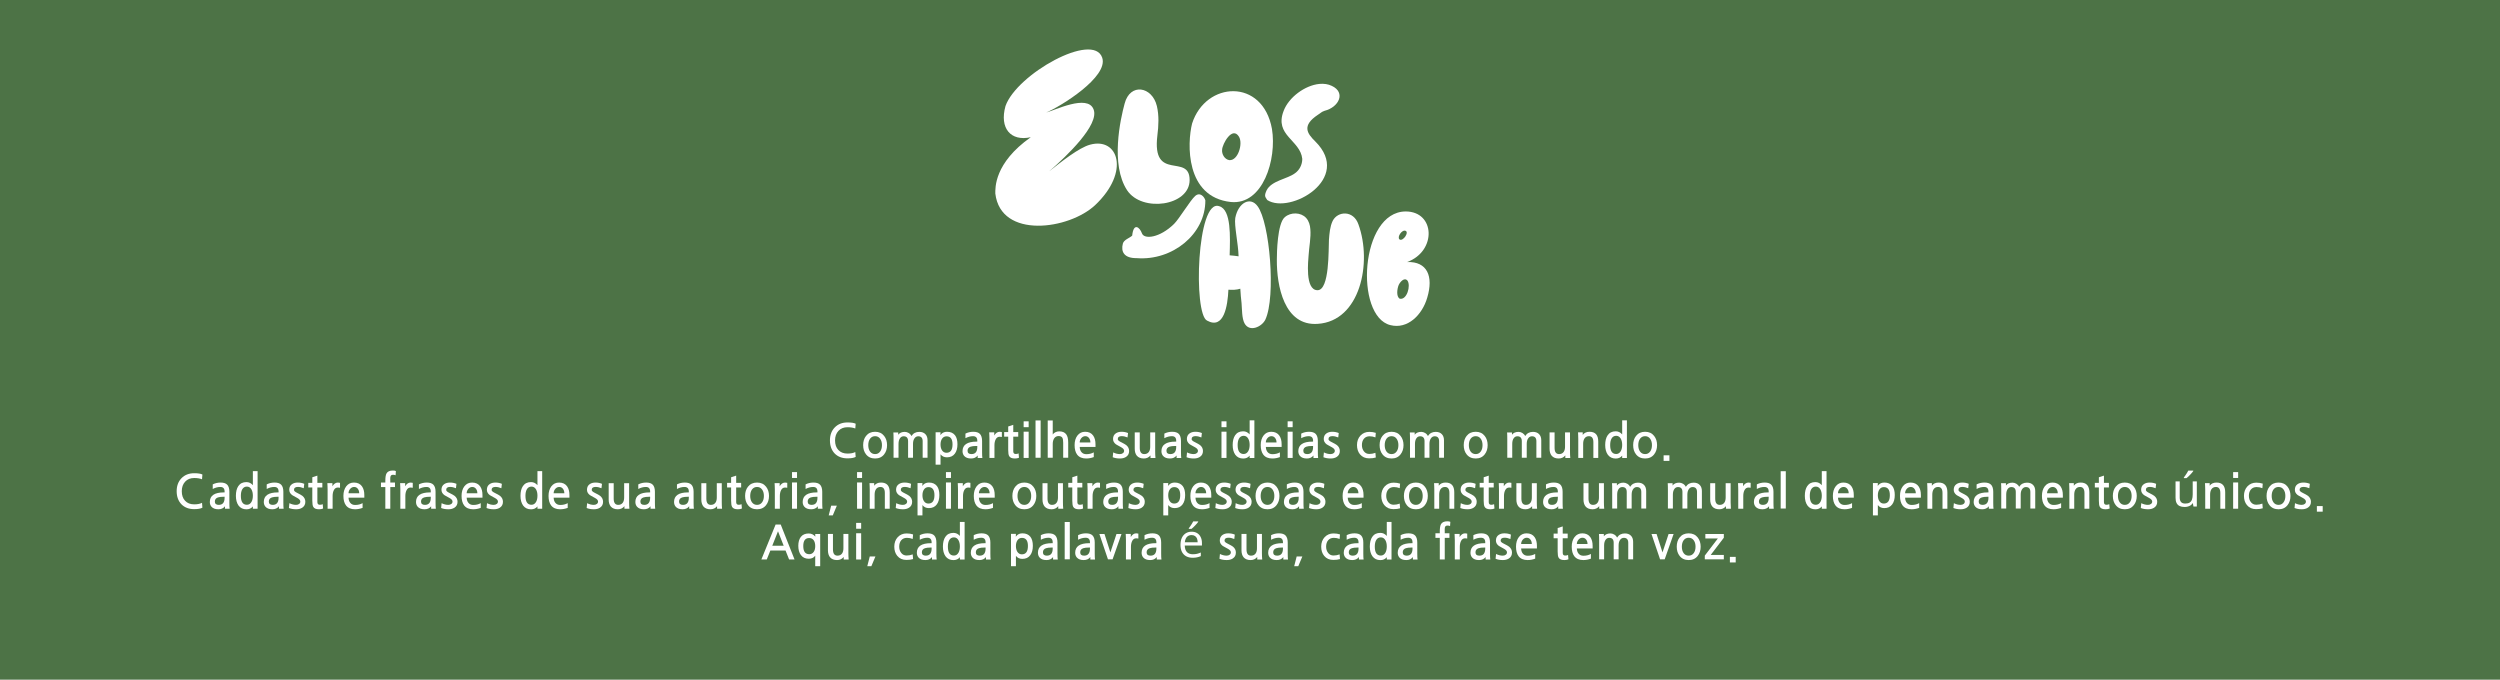 <svg width="1920" height="522" viewBox="0 0 1920 522" fill="none" xmlns="http://www.w3.org/2000/svg">
<path d="M0 0H1921V522H0V0Z" fill="#4D7346"/>
<path d="M841.17 157.431C821.168 176.379 768.593 183.843 764.402 148.627C764.402 144.417 763.449 125.278 791.642 105.374C776.212 108.819 767.45 98.484 772.212 81.45C780.784 56.952 839.646 24.033 846.504 44.321C851.457 59.058 814.501 81.833 803.453 86.426C809.739 84.895 835.265 72.072 839.837 83.938C844.599 95.613 819.454 119.728 805.739 131.594C814.692 124.513 828.598 113.412 837.17 111.115C858.695 105.182 868.22 131.785 841.17 157.431Z" fill="white"/>
<path d="M865.625 146.139C852.671 126.426 860.481 91.402 863.72 79.536C867.911 63.459 884.864 66.33 888.484 81.45C890.198 88.723 889.817 96.57 888.865 104.034C884.483 140.206 913.629 117.24 913.629 138.293C913.629 158.197 877.054 163.364 865.625 146.139Z" fill="white"/>
<path d="M945.249 155.135C910.198 151.307 911.722 109.967 915.532 94.847C926.009 62.311 969.823 59.823 976.871 99.058C980.681 122.216 970.013 157.623 945.249 155.135ZM944.106 122.981C950.773 123.556 954.774 110.35 951.535 104.991C946.392 96.57 938.772 110.541 938.582 114.943C938.201 118.388 940.487 122.407 944.106 122.981Z" fill="white"/>
<path d="M973.261 153.634C971.699 151.109 970.68 150.733 972.775 146.139C976.585 138.675 988.53 137.527 994.435 133.125C998.054 130.637 1000.15 126.426 1000.15 122.024C998.626 107.479 978.434 104.034 985.863 85.086C989.787 74.718 1002.14 65.575 1013.19 64.46C1014.94 64.283 1016.66 64.308 1018.31 64.562C1019.89 64.805 1021.4 65.259 1022.82 65.948C1033.87 71.115 1028.14 82.407 1017.29 85.086C1014.62 86.043 1014.64 86.611 1012.17 88.142C999.785 96.372 1003.64 102.292 1010.12 108.608C1039.07 137.316 990.666 164.89 973.261 153.634Z" fill="white"/>
<path d="M862.357 187.09C860.702 193.415 863.381 198.346 872.925 198.249C900.324 200.409 925.841 179.921 925.706 153.884C925.05 151.316 921.74 147.181 917.927 150.484C914.114 153.788 905.659 168.077 901.592 172.053C890.663 182.741 878.738 184.015 877.02 179.216C875.302 174.417 870.548 170.717 869.524 180.95C867.493 182.899 863.161 184.02 862.357 187.09Z" fill="white"/>
<path d="M955.799 248.332C953.703 244.505 953.894 237.232 953.513 232.83C953.132 229.385 952.751 225.749 952.56 221.729C949.512 222.686 946.465 222.686 943.417 222.495C942.845 234.935 939.988 253.308 927.034 246.227C916.367 241.251 919.068 152.064 936.403 158.38C945.737 161.059 944.75 181.92 944.369 196.083C946.465 196.275 948.941 196.466 951.227 196.849C951.036 187.471 947.736 172.925 948.689 167.375C950.975 155.509 960.309 150.724 965.833 158.38C975.167 170.82 979.991 227.854 971.8 245.462C969.133 251.012 959.609 255.414 955.799 248.332Z" fill="white"/>
<path d="M1012.05 248.715C986.147 250.629 980.432 219.241 980.622 199.337C980.622 194.169 981.003 171.586 986.718 166.801C991.29 162.782 999.1 162.973 1003.1 167.375C1005.2 169.672 1006.15 172.925 1006.34 175.987C1006.91 182.495 1005.39 189.576 1005.01 196.083C1004.81 199.528 1001.96 222.878 1011.86 222.878C1021.2 222.878 1020.24 191.299 1020.63 184.217C1021.01 179.241 1021.39 174.074 1023.48 169.672C1027.29 162.016 1039.48 161.251 1043.29 172.351C1053.96 201.825 1044.63 246.61 1012.05 248.715Z" fill="white"/>
<path d="M1067.73 249.672C1040.3 242.782 1044.49 162.59 1079.54 162.399C1102.21 162.399 1103.54 192.83 1080.68 201.251C1096.11 200.677 1101.06 212.16 1096.11 228.619C1092.3 241.825 1081.06 253.117 1067.73 249.672ZM1074.77 183.834C1077.44 185.94 1082.97 177.71 1078.97 177.136C1076.49 176.753 1072.87 181.92 1074.77 183.834ZM1074.97 229.385C1080.49 230.725 1083.73 219.241 1080.87 215.414C1078.39 212.734 1075.16 216.753 1074.2 218.859C1073.06 221.538 1072.11 227.662 1074.97 229.385Z" fill="white"/>
<path d="M657.159 350.9C655.815 351.644 653.715 352.016 650.859 352.016C646.755 352.016 643.479 350.768 641.031 348.272C638.607 345.728 637.395 342.38 637.395 338.228C637.395 334.124 638.631 330.8 641.103 328.256C643.575 325.712 646.827 324.44 650.859 324.44C653.787 324.44 655.887 324.764 657.159 325.412L656.871 329.084C655.239 328.436 653.235 328.112 650.859 328.112C647.955 328.112 645.639 329.048 643.911 330.92C642.183 332.792 641.319 335.228 641.319 338.228C641.319 341.348 642.159 343.796 643.839 345.572C645.543 347.42 647.883 348.344 650.859 348.344C653.379 348.344 655.383 347.948 656.871 347.156L657.159 350.9Z" fill="white"/>
<path d="M672.083 334.988C670.451 334.988 669.155 335.636 668.195 336.932C667.283 338.204 666.827 339.848 666.827 341.864C666.827 343.88 667.283 345.524 668.195 346.796C669.155 348.092 670.451 348.74 672.083 348.74C673.715 348.74 674.999 348.092 675.935 346.796C676.871 345.548 677.339 343.904 677.339 341.864C677.339 339.848 676.871 338.204 675.935 336.932C674.999 335.636 673.715 334.988 672.083 334.988ZM672.083 331.604C675.059 331.604 677.375 332.672 679.031 334.808C680.519 336.704 681.263 339.056 681.263 341.864C681.263 344.672 680.519 347.024 679.031 348.92C677.375 351.056 675.059 352.124 672.083 352.124C669.083 352.124 666.755 351.056 665.099 348.92C663.635 347.072 662.903 344.72 662.903 341.864C662.903 339.008 663.635 336.656 665.099 334.808C666.755 332.672 669.083 331.604 672.083 331.604Z" fill="white"/>
<path d="M712.347 351.548H708.603V338.876C708.603 336.332 707.475 335.06 705.219 335.06C704.115 335.06 703.203 335.516 702.483 336.428C701.619 337.484 701.187 338.972 701.187 340.892V351.548H697.407V338.876C697.407 336.332 696.279 335.06 694.023 335.06C692.895 335.06 691.995 335.504 691.323 336.392C690.483 337.448 690.063 338.948 690.063 340.892V351.548H686.247V337.04C686.247 335.936 686.235 334.976 686.211 334.16C686.187 333.344 686.151 332.66 686.103 332.108H689.847V333.872C690.927 332.408 692.619 331.676 694.923 331.676C695.907 331.676 696.891 331.964 697.875 332.54C698.883 333.164 699.591 333.944 699.999 334.88C701.343 332.744 703.347 331.676 706.011 331.676C708.051 331.676 709.635 332.288 710.763 333.512C711.819 334.64 712.347 336.188 712.347 338.156V351.548Z" fill="white"/>
<path d="M722.327 356.84H718.547V332H722.327L722.219 334.196C722.315 334.076 722.435 333.932 722.579 333.764C722.723 333.572 722.891 333.38 723.083 333.188C724.139 332.132 725.567 331.604 727.367 331.604C730.007 331.604 732.035 332.492 733.451 334.268C734.699 335.9 735.323 338.204 735.323 341.18C735.323 344.204 734.663 346.604 733.343 348.38C731.951 350.276 729.923 351.224 727.259 351.224C725.123 351.224 723.479 350.444 722.327 348.884V356.84ZM726.935 335.096C725.447 335.096 724.295 335.72 723.479 336.968C722.711 338.096 722.327 339.572 722.327 341.396C722.327 343.172 722.699 344.648 723.443 345.824C724.283 347.096 725.423 347.732 726.863 347.732C729.983 347.732 731.543 345.584 731.543 341.288C731.543 337.16 730.007 335.096 726.935 335.096Z" fill="white"/>
<path d="M750.855 351.728V349.82C749.679 351.356 747.987 352.124 745.779 352.124C743.379 352.124 741.603 351.452 740.451 350.108C739.635 349.124 739.227 347.924 739.227 346.508C739.227 341.612 742.827 339.164 750.027 339.164H750.567V338.516C750.567 336.164 749.475 334.988 747.291 334.988C745.323 334.988 743.379 335.504 741.459 336.536V333.008C743.283 332.072 745.299 331.604 747.507 331.604C749.811 331.604 751.491 332.144 752.547 333.224C753.675 334.4 754.239 336.224 754.239 338.696V347.084C754.239 349.292 754.311 350.84 754.455 351.728H750.855ZM750.567 342.512H749.811C747.939 342.512 746.499 342.68 745.491 343.016C743.883 343.544 743.079 344.588 743.079 346.148C743.079 347.876 744.075 348.74 746.067 348.74C749.067 348.74 750.567 346.916 750.567 343.268V342.512Z" fill="white"/>
<path d="M769.428 335.6C769.116 335.552 768.828 335.516 768.564 335.492C768.3 335.444 768.036 335.42 767.772 335.42C766.38 335.42 765.348 336.104 764.676 337.472C764.052 338.672 763.74 340.16 763.74 341.936V351.692H759.888V336.86C759.888 335.948 759.864 335.096 759.816 334.304C759.792 333.488 759.756 332.732 759.708 332.036H763.596V334.448C764.7 332.552 766.104 331.604 767.808 331.604C768.336 331.604 768.876 331.676 769.428 331.82V335.6Z" fill="white"/>
<path d="M782.578 351.548C781.666 351.932 780.634 352.124 779.482 352.124C777.202 352.124 775.726 351.512 775.054 350.288C774.55 349.472 774.298 347.9 774.298 345.572V335.384H771.202V331.82H774.298V327.536L778.186 326.276V331.82H782.002V335.384H778.186V346.58C778.186 347.972 778.822 348.668 780.094 348.668C780.934 348.668 781.666 348.512 782.29 348.2L782.578 351.548Z" fill="white"/>
<path d="M790.004 351.692H786.152V331.532H790.004V351.692ZM790.004 328.076H786.152V323.576H790.004V328.076Z" fill="white"/>
<path d="M799.212 351.548H795.288V322.892H799.212V351.548Z" fill="white"/>
<path d="M820.38 351.548H816.528V340.028C816.528 338.276 816.324 337.016 815.916 336.248C815.364 335.336 814.404 334.88 813.036 334.88C811.524 334.88 810.36 335.504 809.544 336.752C808.848 337.88 808.5 339.296 808.5 341V351.548H804.648V322.892H808.5V333.728C808.98 332.936 809.676 332.336 810.588 331.928C811.476 331.496 812.424 331.28 813.432 331.28C815.952 331.28 817.764 332.048 818.868 333.584C819.876 334.952 820.38 337.052 820.38 339.884V351.548Z" fill="white"/>
<path d="M841.348 343.232H829.216C829.288 344.96 829.756 346.304 830.62 347.264C831.508 348.296 832.732 348.812 834.292 348.812C836.452 348.812 838.36 348.344 840.016 347.408V351.044C838.096 351.764 836.152 352.124 834.184 352.124C831.088 352.124 828.784 351.14 827.272 349.172C825.952 347.42 825.292 344.972 825.292 341.828C825.292 338.804 826.024 336.344 827.488 334.448C828.952 332.552 830.92 331.604 833.392 331.604C836.152 331.604 838.216 332.588 839.584 334.556C840.76 336.236 841.348 338.456 841.348 341.216V343.232ZM837.424 339.812C837.424 338.468 837.076 337.34 836.38 336.428C835.66 335.468 834.712 334.988 833.536 334.988C832.336 334.988 831.316 335.48 830.476 336.464C829.636 337.448 829.216 338.564 829.216 339.812H837.424Z" fill="white"/>
<path d="M865.943 335.96C864.359 335.288 862.859 334.952 861.443 334.952C859.451 334.952 858.455 335.732 858.455 337.292C858.455 337.988 859.211 338.708 860.723 339.452C862.907 340.532 864.311 341.324 864.935 341.828C866.423 343.052 867.167 344.564 867.167 346.364C867.167 348.38 866.363 349.904 864.755 350.936C863.483 351.728 861.959 352.124 860.183 352.124C858.023 352.124 856.151 351.8 854.567 351.152L854.927 347.444C856.679 348.308 858.395 348.74 860.075 348.74C861.035 348.74 861.827 348.488 862.451 347.984C863.027 347.528 863.315 346.928 863.315 346.184C863.315 345.224 862.583 344.336 861.119 343.52C859.751 342.776 858.731 342.212 858.059 341.828C857.387 341.444 857.039 341.24 857.015 341.216C855.551 340.112 854.819 338.756 854.819 337.148C854.819 335.18 855.551 333.716 857.015 332.756C858.191 331.988 859.619 331.604 861.299 331.604C863.171 331.604 864.851 331.928 866.339 332.576L865.943 335.96Z" fill="white"/>
<path d="M883.577 351.728V349.748C882.281 351.332 880.577 352.124 878.465 352.124C876.113 352.124 874.325 351.416 873.101 350C872.021 348.68 871.481 346.904 871.481 344.672V332.072H875.333V343.952C875.333 347.144 876.497 348.74 878.825 348.74C880.385 348.74 881.573 348.152 882.389 346.976C883.037 346.016 883.361 344.708 883.361 343.052V332.072H887.176V346.76C887.176 348.536 887.249 350.192 887.393 351.728H883.577Z" fill="white"/>
<path d="M903.609 351.728V349.82C902.433 351.356 900.741 352.124 898.533 352.124C896.133 352.124 894.357 351.452 893.205 350.108C892.389 349.124 891.981 347.924 891.981 346.508C891.981 341.612 895.581 339.164 902.781 339.164H903.321V338.516C903.321 336.164 902.229 334.988 900.045 334.988C898.077 334.988 896.133 335.504 894.213 336.536V333.008C896.037 332.072 898.053 331.604 900.261 331.604C902.565 331.604 904.245 332.144 905.301 333.224C906.429 334.4 906.993 336.224 906.993 338.696V347.084C906.993 349.292 907.065 350.84 907.209 351.728H903.609ZM903.321 342.512H902.565C900.693 342.512 899.253 342.68 898.245 343.016C896.637 343.544 895.833 344.588 895.833 346.148C895.833 347.876 896.829 348.74 898.821 348.74C901.821 348.74 903.321 346.916 903.321 343.268V342.512Z" fill="white"/>
<path d="M922.65 335.96C921.066 335.288 919.566 334.952 918.15 334.952C916.158 334.952 915.162 335.732 915.162 337.292C915.162 337.988 915.918 338.708 917.43 339.452C919.614 340.532 921.018 341.324 921.642 341.828C923.13 343.052 923.874 344.564 923.874 346.364C923.874 348.38 923.07 349.904 921.462 350.936C920.19 351.728 918.666 352.124 916.89 352.124C914.73 352.124 912.858 351.8 911.274 351.152L911.634 347.444C913.386 348.308 915.102 348.74 916.782 348.74C917.742 348.74 918.534 348.488 919.158 347.984C919.734 347.528 920.022 346.928 920.022 346.184C920.022 345.224 919.29 344.336 917.826 343.52C916.458 342.776 915.438 342.212 914.766 341.828C914.094 341.444 913.746 341.24 913.722 341.216C912.258 340.112 911.526 338.756 911.526 337.148C911.526 335.18 912.258 333.716 913.722 332.756C914.898 331.988 916.326 331.604 918.006 331.604C919.878 331.604 921.558 331.928 923.046 332.576L922.65 335.96Z" fill="white"/>
<path d="M941.949 351.692H938.097V331.532H941.949V351.692ZM941.949 328.076H938.097V323.576H941.949V328.076Z" fill="white"/>
<path d="M955.153 334.7C953.521 334.7 952.309 335.432 951.517 336.896C950.845 338.096 950.509 339.728 950.509 341.792C950.509 346.376 952.057 348.668 955.153 348.668C956.641 348.668 957.817 347.924 958.681 346.436C959.377 345.164 959.725 343.58 959.725 341.684C959.725 339.788 959.377 338.204 958.681 336.932C957.841 335.444 956.665 334.7 955.153 334.7ZM963.361 351.728H959.725V349.928C958.525 351.416 956.881 352.16 954.793 352.16C952.177 352.16 950.149 351.188 948.709 349.244C947.365 347.348 946.693 344.864 946.693 341.792C946.693 338.624 947.317 336.128 948.565 334.304C949.933 332.264 952.009 331.244 954.793 331.244C956.713 331.244 958.357 332.036 959.725 333.62V322.82H963.361V351.728Z" fill="white"/>
<path d="M984.293 343.232H972.161C972.233 344.96 972.701 346.304 973.565 347.264C974.453 348.296 975.677 348.812 977.237 348.812C979.397 348.812 981.305 348.344 982.961 347.408V351.044C981.041 351.764 979.097 352.124 977.129 352.124C974.033 352.124 971.729 351.14 970.217 349.172C968.897 347.42 968.237 344.972 968.237 341.828C968.237 338.804 968.969 336.344 970.433 334.448C971.897 332.552 973.865 331.604 976.337 331.604C979.097 331.604 981.161 332.588 982.529 334.556C983.705 336.236 984.293 338.456 984.293 341.216V343.232ZM980.369 339.812C980.369 338.468 980.021 337.34 979.325 336.428C978.605 335.468 977.657 334.988 976.481 334.988C975.281 334.988 974.261 335.48 973.421 336.464C972.581 337.448 972.161 338.564 972.161 339.812H980.369Z" fill="white"/>
<path d="M992.75 351.692H988.898V331.532H992.75V351.692ZM992.75 328.076H988.898V323.576H992.75V328.076Z" fill="white"/>
<path d="M1008.73 351.728V349.82C1007.55 351.356 1005.86 352.124 1003.65 352.124C1001.25 352.124 999.474 351.452 998.322 350.108C997.506 349.124 997.098 347.924 997.098 346.508C997.098 341.612 1000.7 339.164 1007.9 339.164H1008.44V338.516C1008.44 336.164 1007.35 334.988 1005.16 334.988C1003.19 334.988 1001.25 335.504 999.33 336.536V333.008C1001.15 332.072 1003.17 331.604 1005.38 331.604C1007.68 331.604 1009.36 332.144 1010.42 333.224C1011.55 334.4 1012.11 336.224 1012.11 338.696V347.084C1012.11 349.292 1012.18 350.84 1012.33 351.728H1008.73ZM1008.44 342.512H1007.68C1005.81 342.512 1004.37 342.68 1003.36 343.016C1001.75 343.544 1000.95 344.588 1000.95 346.148C1000.95 347.876 1001.95 348.74 1003.94 348.74C1006.94 348.74 1008.44 346.916 1008.44 343.268V342.512Z" fill="white"/>
<path d="M1027.77 335.96C1026.18 335.288 1024.68 334.952 1023.27 334.952C1021.27 334.952 1020.28 335.732 1020.28 337.292C1020.28 337.988 1021.03 338.708 1022.55 339.452C1024.73 340.532 1026.13 341.324 1026.76 341.828C1028.25 343.052 1028.99 344.564 1028.99 346.364C1028.99 348.38 1028.19 349.904 1026.58 350.936C1025.31 351.728 1023.78 352.124 1022.01 352.124C1019.85 352.124 1017.97 351.8 1016.39 351.152L1016.75 347.444C1018.5 348.308 1020.22 348.74 1021.9 348.74C1022.86 348.74 1023.65 348.488 1024.27 347.984C1024.85 347.528 1025.14 346.928 1025.14 346.184C1025.14 345.224 1024.41 344.336 1022.94 343.52C1021.57 342.776 1020.55 342.212 1019.88 341.828C1019.21 341.444 1018.86 341.24 1018.84 341.216C1017.37 340.112 1016.64 338.756 1016.64 337.148C1016.64 335.18 1017.37 333.716 1018.84 332.756C1020.01 331.988 1021.44 331.604 1023.12 331.604C1024.99 331.604 1026.67 331.928 1028.16 332.576L1027.77 335.96Z" fill="white"/>
<path d="M1056.61 351.368C1055.26 351.8 1053.55 352.016 1051.46 352.016C1048.51 352.016 1046.18 350.984 1044.47 348.92C1042.94 347.072 1042.17 344.708 1042.17 341.828C1042.17 338.876 1043.06 336.44 1044.83 334.52C1046.63 332.624 1048.9 331.676 1051.64 331.676C1053.46 331.676 1055.12 331.928 1056.61 332.432L1056.32 335.924C1054.9 335.348 1053.43 335.06 1051.89 335.06C1050.02 335.06 1048.55 335.684 1047.5 336.932C1046.47 338.156 1045.95 339.788 1045.95 341.828C1045.95 343.748 1046.48 345.368 1047.53 346.688C1048.57 347.984 1049.93 348.632 1051.64 348.632C1053.2 348.632 1054.76 348.344 1056.32 347.768L1056.61 351.368Z" fill="white"/>
<path d="M1068.72 334.988C1067.08 334.988 1065.79 335.636 1064.83 336.932C1063.92 338.204 1063.46 339.848 1063.46 341.864C1063.46 343.88 1063.92 345.524 1064.83 346.796C1065.79 348.092 1067.08 348.74 1068.72 348.74C1070.35 348.74 1071.63 348.092 1072.57 346.796C1073.5 345.548 1073.97 343.904 1073.97 341.864C1073.97 339.848 1073.5 338.204 1072.57 336.932C1071.63 335.636 1070.35 334.988 1068.72 334.988ZM1068.72 331.604C1071.69 331.604 1074.01 332.672 1075.66 334.808C1077.15 336.704 1077.9 339.056 1077.9 341.864C1077.9 344.672 1077.15 347.024 1075.66 348.92C1074.01 351.056 1071.69 352.124 1068.72 352.124C1065.72 352.124 1063.39 351.056 1061.73 348.92C1060.27 347.072 1059.54 344.72 1059.54 341.864C1059.54 339.008 1060.27 336.656 1061.73 334.808C1063.39 332.672 1065.72 331.604 1068.72 331.604Z" fill="white"/>
<path d="M1108.98 351.548H1105.24V338.876C1105.24 336.332 1104.11 335.06 1101.85 335.06C1100.75 335.06 1099.84 335.516 1099.12 336.428C1098.25 337.484 1097.82 338.972 1097.82 340.892V351.548H1094.04V338.876C1094.04 336.332 1092.91 335.06 1090.66 335.06C1089.53 335.06 1088.63 335.504 1087.96 336.392C1087.12 337.448 1086.7 338.948 1086.7 340.892V351.548H1082.88V337.04C1082.88 335.936 1082.87 334.976 1082.84 334.16C1082.82 333.344 1082.78 332.66 1082.74 332.108H1086.48V333.872C1087.56 332.408 1089.25 331.676 1091.56 331.676C1092.54 331.676 1093.52 331.964 1094.51 332.54C1095.52 333.164 1096.22 333.944 1096.63 334.88C1097.98 332.744 1099.98 331.676 1102.64 331.676C1104.68 331.676 1106.27 332.288 1107.4 333.512C1108.45 334.64 1108.98 336.188 1108.98 338.156V351.548Z" fill="white"/>
<path d="M1133.33 334.988C1131.7 334.988 1130.41 335.636 1129.45 336.932C1128.53 338.204 1128.08 339.848 1128.08 341.864C1128.08 343.88 1128.53 345.524 1129.45 346.796C1130.41 348.092 1131.7 348.74 1133.33 348.74C1134.97 348.74 1136.25 348.092 1137.19 346.796C1138.12 345.548 1138.59 343.904 1138.59 341.864C1138.59 339.848 1138.12 338.204 1137.19 336.932C1136.25 335.636 1134.97 334.988 1133.33 334.988ZM1133.33 331.604C1136.31 331.604 1138.63 332.672 1140.28 334.808C1141.77 336.704 1142.51 339.056 1142.51 341.864C1142.51 344.672 1141.77 347.024 1140.28 348.92C1138.63 351.056 1136.31 352.124 1133.33 352.124C1130.33 352.124 1128.01 351.056 1126.35 348.92C1124.89 347.072 1124.15 344.72 1124.15 341.864C1124.15 339.008 1124.89 336.656 1126.35 334.808C1128.01 332.672 1130.33 331.604 1133.33 331.604Z" fill="white"/>
<path d="M1183.69 351.548H1179.94V338.876C1179.94 336.332 1178.82 335.06 1176.56 335.06C1175.46 335.06 1174.54 335.516 1173.82 336.428C1172.96 337.484 1172.53 338.972 1172.53 340.892V351.548H1168.75V338.876C1168.75 336.332 1167.62 335.06 1165.36 335.06C1164.24 335.06 1163.34 335.504 1162.66 336.392C1161.82 337.448 1161.4 338.948 1161.4 340.892V351.548H1157.59V337.04C1157.59 335.936 1157.58 334.976 1157.55 334.16C1157.53 333.344 1157.49 332.66 1157.44 332.108H1161.19V333.872C1162.27 332.408 1163.96 331.676 1166.26 331.676C1167.25 331.676 1168.23 331.964 1169.22 332.54C1170.22 333.164 1170.93 333.944 1171.34 334.88C1172.68 332.744 1174.69 331.676 1177.35 331.676C1179.39 331.676 1180.98 332.288 1182.1 333.512C1183.16 334.64 1183.69 336.188 1183.69 338.156V351.548Z" fill="white"/>
<path d="M1202.16 351.728V349.748C1200.87 351.332 1199.16 352.124 1197.05 352.124C1194.7 352.124 1192.91 351.416 1191.69 350C1190.61 348.68 1190.07 346.904 1190.07 344.672V332.072H1193.92V343.952C1193.92 347.144 1195.08 348.74 1197.41 348.74C1198.97 348.74 1200.16 348.152 1200.97 346.976C1201.62 346.016 1201.95 344.708 1201.95 343.052V332.072H1205.76V346.76C1205.76 348.536 1205.83 350.192 1205.98 351.728H1202.16Z" fill="white"/>
<path d="M1227.45 351.692H1223.71V339.632C1223.71 336.536 1222.58 334.988 1220.32 334.988C1218.79 334.988 1217.62 335.6 1216.83 336.824C1216.18 337.88 1215.86 339.236 1215.86 340.892V351.692H1212.11V337.04C1212.11 336.104 1212.09 335.228 1212.04 334.412C1212.02 333.572 1211.98 332.78 1211.93 332.036H1215.53V334.016C1216.71 332.408 1218.45 331.604 1220.75 331.604C1225.22 331.604 1227.45 334.088 1227.45 339.056V351.692Z" fill="white"/>
<path d="M1241.25 334.7C1239.62 334.7 1238.41 335.432 1237.62 336.896C1236.95 338.096 1236.61 339.728 1236.61 341.792C1236.61 346.376 1238.16 348.668 1241.25 348.668C1242.74 348.668 1243.92 347.924 1244.78 346.436C1245.48 345.164 1245.83 343.58 1245.83 341.684C1245.83 339.788 1245.48 338.204 1244.78 336.932C1243.94 335.444 1242.77 334.7 1241.25 334.7ZM1249.46 351.728H1245.83V349.928C1244.63 351.416 1242.98 352.16 1240.89 352.16C1238.28 352.16 1236.25 351.188 1234.81 349.244C1233.47 347.348 1232.79 344.864 1232.79 341.792C1232.79 338.624 1233.42 336.128 1234.67 334.304C1236.03 332.264 1238.11 331.244 1240.89 331.244C1242.81 331.244 1244.46 332.036 1245.83 333.62V322.82H1249.46V351.728Z" fill="white"/>
<path d="M1263.45 334.988C1261.81 334.988 1260.52 335.636 1259.56 336.932C1258.65 338.204 1258.19 339.848 1258.19 341.864C1258.19 343.88 1258.65 345.524 1259.56 346.796C1260.52 348.092 1261.81 348.74 1263.45 348.74C1265.08 348.74 1266.36 348.092 1267.3 346.796C1268.23 345.548 1268.7 343.904 1268.7 341.864C1268.7 339.848 1268.23 338.204 1267.3 336.932C1266.36 335.636 1265.08 334.988 1263.45 334.988ZM1263.45 331.604C1266.42 331.604 1268.74 332.672 1270.39 334.808C1271.88 336.704 1272.63 339.056 1272.63 341.864C1272.63 344.672 1271.88 347.024 1270.39 348.92C1268.74 351.056 1266.42 352.124 1263.45 352.124C1260.45 352.124 1258.12 351.056 1256.46 348.92C1255 347.072 1254.27 344.72 1254.27 341.864C1254.27 339.008 1255 336.656 1256.46 334.808C1258.12 332.672 1260.45 331.604 1263.45 331.604Z" fill="white"/>
<path d="M1282.11 353.96H1277.65V349.676H1282.11V353.96Z" fill="white"/>
<path d="M155.444 389.9C154.1 390.644 152 391.016 149.144 391.016C145.04 391.016 141.764 389.768 139.316 387.272C136.892 384.728 135.68 381.38 135.68 377.228C135.68 373.124 136.916 369.8 139.388 367.256C141.86 364.712 145.112 363.44 149.144 363.44C152.072 363.44 154.172 363.764 155.444 364.412L155.156 368.084C153.524 367.436 151.52 367.112 149.144 367.112C146.24 367.112 143.924 368.048 142.196 369.92C140.468 371.792 139.604 374.228 139.604 377.228C139.604 380.348 140.444 382.796 142.124 384.572C143.828 386.42 146.168 387.344 149.144 387.344C151.664 387.344 153.668 386.948 155.156 386.156L155.444 389.9Z" fill="white"/>
<path d="M172.78 390.728V388.82C171.604 390.356 169.912 391.124 167.704 391.124C165.304 391.124 163.528 390.452 162.376 389.108C161.56 388.124 161.152 386.924 161.152 385.508C161.152 380.612 164.752 378.164 171.952 378.164H172.492V377.516C172.492 375.164 171.4 373.988 169.216 373.988C167.248 373.988 165.304 374.504 163.384 375.536V372.008C165.208 371.072 167.224 370.604 169.432 370.604C171.736 370.604 173.416 371.144 174.472 372.224C175.6 373.4 176.164 375.224 176.164 377.696V386.084C176.164 388.292 176.236 389.84 176.38 390.728H172.78ZM172.492 381.512H171.736C169.864 381.512 168.424 381.68 167.416 382.016C165.808 382.544 165.004 383.588 165.004 385.148C165.004 386.876 166 387.74 167.992 387.74C170.992 387.74 172.492 385.916 172.492 382.268V381.512Z" fill="white"/>
<path d="M189.626 373.7C187.994 373.7 186.782 374.432 185.99 375.896C185.318 377.096 184.982 378.728 184.982 380.792C184.982 385.376 186.53 387.668 189.626 387.668C191.114 387.668 192.29 386.924 193.154 385.436C193.85 384.164 194.198 382.58 194.198 380.684C194.198 378.788 193.85 377.204 193.154 375.932C192.314 374.444 191.138 373.7 189.626 373.7ZM197.834 390.728H194.198V388.928C192.998 390.416 191.354 391.16 189.266 391.16C186.65 391.16 184.622 390.188 183.182 388.244C181.838 386.348 181.166 383.864 181.166 380.792C181.166 377.624 181.79 375.128 183.038 373.304C184.406 371.264 186.482 370.244 189.266 370.244C191.186 370.244 192.83 371.036 194.198 372.62V361.82H197.834V390.728Z" fill="white"/>
<path d="M214.23 390.728V388.82C213.054 390.356 211.362 391.124 209.154 391.124C206.754 391.124 204.978 390.452 203.826 389.108C203.01 388.124 202.602 386.924 202.602 385.508C202.602 380.612 206.202 378.164 213.402 378.164H213.942V377.516C213.942 375.164 212.85 373.988 210.666 373.988C208.698 373.988 206.754 374.504 204.834 375.536V372.008C206.658 371.072 208.674 370.604 210.882 370.604C213.186 370.604 214.866 371.144 215.922 372.224C217.05 373.4 217.614 375.224 217.614 377.696V386.084C217.614 388.292 217.686 389.84 217.83 390.728H214.23ZM213.942 381.512H213.186C211.314 381.512 209.874 381.68 208.866 382.016C207.258 382.544 206.454 383.588 206.454 385.148C206.454 386.876 207.45 387.74 209.442 387.74C212.442 387.74 213.942 385.916 213.942 382.268V381.512Z" fill="white"/>
<path d="M233.271 374.96C231.687 374.288 230.187 373.952 228.771 373.952C226.779 373.952 225.783 374.732 225.783 376.292C225.783 376.988 226.539 377.708 228.051 378.452C230.235 379.532 231.639 380.324 232.263 380.828C233.751 382.052 234.495 383.564 234.495 385.364C234.495 387.38 233.691 388.904 232.083 389.936C230.811 390.728 229.287 391.124 227.511 391.124C225.351 391.124 223.479 390.8 221.895 390.152L222.255 386.444C224.007 387.308 225.723 387.74 227.403 387.74C228.363 387.74 229.155 387.488 229.779 386.984C230.355 386.528 230.643 385.928 230.643 385.184C230.643 384.224 229.911 383.336 228.447 382.52C227.079 381.776 226.059 381.212 225.387 380.828C224.715 380.444 224.367 380.24 224.343 380.216C222.879 379.112 222.147 377.756 222.147 376.148C222.147 374.18 222.879 372.716 224.343 371.756C225.519 370.988 226.947 370.604 228.627 370.604C230.499 370.604 232.179 370.928 233.667 371.576L233.271 374.96Z" fill="white"/>
<path d="M248.133 390.548C247.221 390.932 246.189 391.124 245.037 391.124C242.757 391.124 241.281 390.512 240.609 389.288C240.105 388.472 239.853 386.9 239.853 384.572V374.384H236.757V370.82H239.853V366.536L243.741 365.276V370.82H247.557V374.384H243.741V385.58C243.741 386.972 244.377 387.668 245.649 387.668C246.489 387.668 247.221 387.512 247.845 387.2L248.133 390.548Z" fill="white"/>
<path d="M261.139 374.6C260.827 374.552 260.539 374.516 260.275 374.492C260.011 374.444 259.747 374.42 259.483 374.42C258.091 374.42 257.059 375.104 256.387 376.472C255.763 377.672 255.451 379.16 255.451 380.936V390.692H251.599V375.86C251.599 374.948 251.575 374.096 251.527 373.304C251.503 372.488 251.467 371.732 251.419 371.036H255.307V373.448C256.411 371.552 257.815 370.604 259.519 370.604C260.047 370.604 260.587 370.676 261.139 370.82V374.6Z" fill="white"/>
<path d="M279.797 382.232H267.665C267.737 383.96 268.205 385.304 269.069 386.264C269.957 387.296 271.181 387.812 272.741 387.812C274.901 387.812 276.809 387.344 278.465 386.408V390.044C276.545 390.764 274.601 391.124 272.633 391.124C269.537 391.124 267.233 390.14 265.721 388.172C264.401 386.42 263.741 383.972 263.741 380.828C263.741 377.804 264.473 375.344 265.937 373.448C267.401 371.552 269.369 370.604 271.841 370.604C274.601 370.604 276.665 371.588 278.033 373.556C279.209 375.236 279.797 377.456 279.797 380.216V382.232ZM275.873 378.812C275.873 377.468 275.525 376.34 274.829 375.428C274.109 374.468 273.161 373.988 271.985 373.988C270.785 373.988 269.765 374.48 268.925 375.464C268.085 376.448 267.665 377.564 267.665 378.812H275.873Z" fill="white"/>
<path d="M303.816 365.024C303.216 364.76 302.604 364.628 301.98 364.628C301.02 364.628 300.384 364.916 300.072 365.492C299.832 365.876 299.712 366.572 299.712 367.58C299.712 367.724 299.712 367.976 299.712 368.336C299.736 368.696 299.748 368.972 299.748 369.164V370.568H303.348V374.06H299.748V390.692H295.932V374.06H292.584V370.568H295.932V369.344C295.932 366.584 296.232 364.676 296.832 363.62C297.648 362.108 299.292 361.352 301.764 361.352C302.796 361.352 303.552 361.496 304.032 361.784L303.816 365.024Z" fill="white"/>
<path d="M317.002 374.6C316.69 374.552 316.402 374.516 316.138 374.492C315.874 374.444 315.61 374.42 315.346 374.42C313.954 374.42 312.922 375.104 312.25 376.472C311.626 377.672 311.314 379.16 311.314 380.936V390.692H307.462V375.86C307.462 374.948 307.438 374.096 307.39 373.304C307.366 372.488 307.33 371.732 307.282 371.036H311.17V373.448C312.274 371.552 313.678 370.604 315.382 370.604C315.91 370.604 316.45 370.676 317.002 370.82V374.6Z" fill="white"/>
<path d="M331.124 390.728V388.82C329.948 390.356 328.256 391.124 326.048 391.124C323.648 391.124 321.872 390.452 320.72 389.108C319.904 388.124 319.496 386.924 319.496 385.508C319.496 380.612 323.096 378.164 330.296 378.164H330.836V377.516C330.836 375.164 329.744 373.988 327.56 373.988C325.592 373.988 323.648 374.504 321.728 375.536V372.008C323.552 371.072 325.568 370.604 327.776 370.604C330.08 370.604 331.76 371.144 332.816 372.224C333.944 373.4 334.508 375.224 334.508 377.696V386.084C334.508 388.292 334.58 389.84 334.724 390.728H331.124ZM330.836 381.512H330.08C328.208 381.512 326.768 381.68 325.76 382.016C324.152 382.544 323.348 383.588 323.348 385.148C323.348 386.876 324.344 387.74 326.336 387.74C329.336 387.74 330.836 385.916 330.836 382.268V381.512Z" fill="white"/>
<path d="M350.165 374.96C348.581 374.288 347.081 373.952 345.665 373.952C343.673 373.952 342.677 374.732 342.677 376.292C342.677 376.988 343.433 377.708 344.945 378.452C347.129 379.532 348.533 380.324 349.157 380.828C350.645 382.052 351.389 383.564 351.389 385.364C351.389 387.38 350.585 388.904 348.977 389.936C347.705 390.728 346.181 391.124 344.405 391.124C342.245 391.124 340.373 390.8 338.789 390.152L339.149 386.444C340.901 387.308 342.617 387.74 344.297 387.74C345.257 387.74 346.049 387.488 346.673 386.984C347.249 386.528 347.537 385.928 347.537 385.184C347.537 384.224 346.805 383.336 345.341 382.52C343.973 381.776 342.953 381.212 342.281 380.828C341.609 380.444 341.261 380.24 341.237 380.216C339.773 379.112 339.041 377.756 339.041 376.148C339.041 374.18 339.773 372.716 341.237 371.756C342.413 370.988 343.841 370.604 345.521 370.604C347.393 370.604 349.073 370.928 350.561 371.576L350.165 374.96Z" fill="white"/>
<path d="M370.535 382.232H358.403C358.475 383.96 358.943 385.304 359.807 386.264C360.695 387.296 361.919 387.812 363.479 387.812C365.639 387.812 367.547 387.344 369.203 386.408V390.044C367.283 390.764 365.339 391.124 363.371 391.124C360.275 391.124 357.971 390.14 356.459 388.172C355.139 386.42 354.479 383.972 354.479 380.828C354.479 377.804 355.211 375.344 356.675 373.448C358.139 371.552 360.107 370.604 362.579 370.604C365.339 370.604 367.403 371.588 368.771 373.556C369.947 375.236 370.535 377.456 370.535 380.216V382.232ZM366.611 378.812C366.611 377.468 366.263 376.34 365.567 375.428C364.847 374.468 363.899 373.988 362.723 373.988C361.523 373.988 360.503 374.48 359.663 375.464C358.823 376.448 358.403 377.564 358.403 378.812H366.611Z" fill="white"/>
<path d="M385.04 374.96C383.456 374.288 381.956 373.952 380.54 373.952C378.548 373.952 377.552 374.732 377.552 376.292C377.552 376.988 378.308 377.708 379.82 378.452C382.004 379.532 383.408 380.324 384.032 380.828C385.52 382.052 386.264 383.564 386.264 385.364C386.264 387.38 385.46 388.904 383.852 389.936C382.58 390.728 381.056 391.124 379.28 391.124C377.12 391.124 375.248 390.8 373.664 390.152L374.024 386.444C375.776 387.308 377.492 387.74 379.172 387.74C380.132 387.74 380.924 387.488 381.548 386.984C382.124 386.528 382.412 385.928 382.412 385.184C382.412 384.224 381.68 383.336 380.216 382.52C378.848 381.776 377.828 381.212 377.156 380.828C376.484 380.444 376.136 380.24 376.112 380.216C374.648 379.112 373.916 377.756 373.916 376.148C373.916 374.18 374.648 372.716 376.112 371.756C377.288 370.988 378.716 370.604 380.396 370.604C382.268 370.604 383.948 370.928 385.436 371.576L385.04 374.96Z" fill="white"/>
<path d="M408.192 373.7C406.56 373.7 405.348 374.432 404.556 375.896C403.884 377.096 403.548 378.728 403.548 380.792C403.548 385.376 405.096 387.668 408.192 387.668C409.68 387.668 410.856 386.924 411.72 385.436C412.416 384.164 412.764 382.58 412.764 380.684C412.764 378.788 412.416 377.204 411.72 375.932C410.88 374.444 409.704 373.7 408.192 373.7ZM416.4 390.728H412.764V388.928C411.564 390.416 409.92 391.16 407.832 391.16C405.216 391.16 403.188 390.188 401.748 388.244C400.404 386.348 399.732 383.864 399.732 380.792C399.732 377.624 400.356 375.128 401.604 373.304C402.972 371.264 405.048 370.244 407.832 370.244C409.752 370.244 411.396 371.036 412.764 372.62V361.82H416.4V390.728Z" fill="white"/>
<path d="M437.332 382.232H425.2C425.272 383.96 425.74 385.304 426.604 386.264C427.492 387.296 428.716 387.812 430.276 387.812C432.436 387.812 434.344 387.344 436 386.408V390.044C434.08 390.764 432.136 391.124 430.168 391.124C427.072 391.124 424.768 390.14 423.256 388.172C421.936 386.42 421.276 383.972 421.276 380.828C421.276 377.804 422.008 375.344 423.472 373.448C424.936 371.552 426.904 370.604 429.376 370.604C432.136 370.604 434.2 371.588 435.568 373.556C436.744 375.236 437.332 377.456 437.332 380.216V382.232ZM433.408 378.812C433.408 377.468 433.06 376.34 432.364 375.428C431.644 374.468 430.696 373.988 429.52 373.988C428.32 373.988 427.3 374.48 426.46 375.464C425.62 376.448 425.2 377.564 425.2 378.812H433.408Z" fill="white"/>
<path d="M461.927 374.96C460.343 374.288 458.843 373.952 457.427 373.952C455.435 373.952 454.439 374.732 454.439 376.292C454.439 376.988 455.195 377.708 456.707 378.452C458.891 379.532 460.295 380.324 460.919 380.828C462.407 382.052 463.151 383.564 463.151 385.364C463.151 387.38 462.347 388.904 460.739 389.936C459.467 390.728 457.943 391.124 456.167 391.124C454.007 391.124 452.135 390.8 450.551 390.152L450.911 386.444C452.663 387.308 454.379 387.74 456.059 387.74C457.019 387.74 457.811 387.488 458.435 386.984C459.011 386.528 459.299 385.928 459.299 385.184C459.299 384.224 458.567 383.336 457.103 382.52C455.735 381.776 454.715 381.212 454.043 380.828C453.371 380.444 453.023 380.24 452.999 380.216C451.535 379.112 450.803 377.756 450.803 376.148C450.803 374.18 451.535 372.716 452.999 371.756C454.175 370.988 455.603 370.604 457.283 370.604C459.155 370.604 460.835 370.928 462.323 371.576L461.927 374.96Z" fill="white"/>
<path d="M479.561 390.728V388.748C478.265 390.332 476.561 391.124 474.449 391.124C472.097 391.124 470.309 390.416 469.085 389C468.005 387.68 467.465 385.904 467.465 383.672V371.072H471.317V382.952C471.317 386.144 472.481 387.74 474.809 387.74C476.369 387.74 477.557 387.152 478.373 385.976C479.021 385.016 479.345 383.708 479.345 382.052V371.072H483.161V385.76C483.161 387.536 483.233 389.192 483.377 390.728H479.561Z" fill="white"/>
<path d="M499.593 390.728V388.82C498.417 390.356 496.725 391.124 494.517 391.124C492.117 391.124 490.341 390.452 489.189 389.108C488.373 388.124 487.965 386.924 487.965 385.508C487.965 380.612 491.565 378.164 498.765 378.164H499.305V377.516C499.305 375.164 498.213 373.988 496.029 373.988C494.061 373.988 492.117 374.504 490.197 375.536V372.008C492.021 371.072 494.037 370.604 496.245 370.604C498.549 370.604 500.229 371.144 501.285 372.224C502.413 373.4 502.977 375.224 502.977 377.696V386.084C502.977 388.292 503.049 389.84 503.193 390.728H499.593ZM499.305 381.512H498.549C496.677 381.512 495.237 381.68 494.229 382.016C492.621 382.544 491.817 383.588 491.817 385.148C491.817 386.876 492.813 387.74 494.805 387.74C497.805 387.74 499.305 385.916 499.305 382.268V381.512Z" fill="white"/>
<path d="M529.3 390.728V388.82C528.124 390.356 526.432 391.124 524.224 391.124C521.824 391.124 520.048 390.452 518.896 389.108C518.08 388.124 517.672 386.924 517.672 385.508C517.672 380.612 521.272 378.164 528.472 378.164H529.012V377.516C529.012 375.164 527.92 373.988 525.736 373.988C523.768 373.988 521.824 374.504 519.904 375.536V372.008C521.728 371.072 523.744 370.604 525.952 370.604C528.256 370.604 529.936 371.144 530.992 372.224C532.12 373.4 532.684 375.224 532.684 377.696V386.084C532.684 388.292 532.756 389.84 532.9 390.728H529.3ZM529.012 381.512H528.256C526.384 381.512 524.944 381.68 523.936 382.016C522.328 382.544 521.524 383.588 521.524 385.148C521.524 386.876 522.52 387.74 524.512 387.74C527.512 387.74 529.012 385.916 529.012 382.268V381.512Z" fill="white"/>
<path d="M550.717 390.728V388.748C549.421 390.332 547.717 391.124 545.605 391.124C543.253 391.124 541.465 390.416 540.241 389C539.161 387.68 538.621 385.904 538.621 383.672V371.072H542.473V382.952C542.473 386.144 543.637 387.74 545.965 387.74C547.525 387.74 548.713 387.152 549.529 385.976C550.177 385.016 550.501 383.708 550.501 382.052V371.072H554.317V385.76C554.317 387.536 554.389 389.192 554.533 390.728H550.717Z" fill="white"/>
<path d="M569.777 390.548C568.865 390.932 567.833 391.124 566.681 391.124C564.401 391.124 562.925 390.512 562.253 389.288C561.749 388.472 561.497 386.9 561.497 384.572V374.384H558.401V370.82H561.497V366.536L565.385 365.276V370.82H569.201V374.384H565.385V385.58C565.385 386.972 566.021 387.668 567.293 387.668C568.133 387.668 568.865 387.512 569.489 387.2L569.777 390.548Z" fill="white"/>
<path d="M581.415 373.988C579.783 373.988 578.487 374.636 577.527 375.932C576.615 377.204 576.159 378.848 576.159 380.864C576.159 382.88 576.615 384.524 577.527 385.796C578.487 387.092 579.783 387.74 581.415 387.74C583.047 387.74 584.331 387.092 585.267 385.796C586.203 384.548 586.671 382.904 586.671 380.864C586.671 378.848 586.203 377.204 585.267 375.932C584.331 374.636 583.047 373.988 581.415 373.988ZM581.415 370.604C584.391 370.604 586.707 371.672 588.363 373.808C589.851 375.704 590.595 378.056 590.595 380.864C590.595 383.672 589.851 386.024 588.363 387.92C586.707 390.056 584.391 391.124 581.415 391.124C578.415 391.124 576.087 390.056 574.431 387.92C572.967 386.072 572.235 383.72 572.235 380.864C572.235 378.008 572.967 375.656 574.431 373.808C576.087 371.672 578.415 370.604 581.415 370.604Z" fill="white"/>
<path d="M604.615 374.6C604.303 374.552 604.015 374.516 603.751 374.492C603.487 374.444 603.223 374.42 602.959 374.42C601.567 374.42 600.535 375.104 599.863 376.472C599.239 377.672 598.927 379.16 598.927 380.936V390.692H595.075V375.86C595.075 374.948 595.051 374.096 595.003 373.304C594.979 372.488 594.943 371.732 594.895 371.036H598.783V373.448C599.887 371.552 601.291 370.604 602.995 370.604C603.523 370.604 604.063 370.676 604.615 370.82V374.6Z" fill="white"/>
<path d="M612.113 390.692H608.261V370.532H612.113V390.692ZM612.113 367.076H608.261V362.576H612.113V367.076Z" fill="white"/>
<path d="M628.089 390.728V388.82C626.913 390.356 625.221 391.124 623.013 391.124C620.613 391.124 618.837 390.452 617.685 389.108C616.869 388.124 616.461 386.924 616.461 385.508C616.461 380.612 620.061 378.164 627.261 378.164H627.801V377.516C627.801 375.164 626.709 373.988 624.525 373.988C622.557 373.988 620.613 374.504 618.693 375.536V372.008C620.517 371.072 622.533 370.604 624.741 370.604C627.045 370.604 628.725 371.144 629.781 372.224C630.909 373.4 631.473 375.224 631.473 377.696V386.084C631.473 388.292 631.545 389.84 631.689 390.728H628.089ZM627.801 381.512H627.045C625.173 381.512 623.733 381.68 622.725 382.016C621.117 382.544 620.313 383.588 620.313 385.148C620.313 386.876 621.309 387.74 623.301 387.74C626.301 387.74 627.801 385.916 627.801 382.268V381.512Z" fill="white"/>
<path d="M642.702 388.352L639.57 395.84H636.438L638.346 388.352H642.702Z" fill="white"/>
<path d="M662.07 390.692H658.218V370.532H662.07V390.692ZM662.07 367.076H658.218V362.576H662.07V367.076Z" fill="white"/>
<path d="M683.302 390.692H679.558V378.632C679.558 375.536 678.43 373.988 676.174 373.988C674.638 373.988 673.474 374.6 672.682 375.824C672.034 376.88 671.71 378.236 671.71 379.892V390.692H667.966V376.04C667.966 375.104 667.942 374.228 667.894 373.412C667.87 372.572 667.834 371.78 667.786 371.036H671.386V373.016C672.562 371.408 674.302 370.604 676.606 370.604C681.07 370.604 683.302 373.088 683.302 378.056V390.692Z" fill="white"/>
<path d="M699.302 374.96C697.718 374.288 696.218 373.952 694.802 373.952C692.81 373.952 691.814 374.732 691.814 376.292C691.814 376.988 692.57 377.708 694.082 378.452C696.266 379.532 697.67 380.324 698.294 380.828C699.782 382.052 700.526 383.564 700.526 385.364C700.526 387.38 699.722 388.904 698.114 389.936C696.842 390.728 695.318 391.124 693.542 391.124C691.382 391.124 689.51 390.8 687.926 390.152L688.286 386.444C690.038 387.308 691.754 387.74 693.434 387.74C694.394 387.74 695.186 387.488 695.81 386.984C696.386 386.528 696.674 385.928 696.674 385.184C696.674 384.224 695.942 383.336 694.478 382.52C693.11 381.776 692.09 381.212 691.418 380.828C690.746 380.444 690.398 380.24 690.374 380.216C688.91 379.112 688.178 377.756 688.178 376.148C688.178 374.18 688.91 372.716 690.374 371.756C691.55 370.988 692.978 370.604 694.658 370.604C696.53 370.604 698.21 370.928 699.698 371.576L699.302 374.96Z" fill="white"/>
<path d="M708.44 395.84H704.66V371H708.44L708.332 373.196C708.428 373.076 708.548 372.932 708.692 372.764C708.836 372.572 709.004 372.38 709.196 372.188C710.252 371.132 711.68 370.604 713.48 370.604C716.12 370.604 718.148 371.492 719.564 373.268C720.812 374.9 721.436 377.204 721.436 380.18C721.436 383.204 720.776 385.604 719.456 387.38C718.064 389.276 716.036 390.224 713.372 390.224C711.236 390.224 709.592 389.444 708.44 387.884V395.84ZM713.048 374.096C711.56 374.096 710.408 374.72 709.592 375.968C708.824 377.096 708.44 378.572 708.44 380.396C708.44 382.172 708.812 383.648 709.556 384.824C710.396 386.096 711.536 386.732 712.976 386.732C716.096 386.732 717.656 384.584 717.656 380.288C717.656 376.16 716.12 374.096 713.048 374.096Z" fill="white"/>
<path d="M730.344 390.692H726.492V370.532H730.344V390.692ZM730.344 367.076H726.492V362.576H730.344V367.076Z" fill="white"/>
<path d="M745.275 374.6C744.963 374.552 744.675 374.516 744.411 374.492C744.147 374.444 743.883 374.42 743.619 374.42C742.227 374.42 741.195 375.104 740.523 376.472C739.899 377.672 739.587 379.16 739.587 380.936V390.692H735.735V375.86C735.735 374.948 735.711 374.096 735.663 373.304C735.639 372.488 735.603 371.732 735.555 371.036H739.443V373.448C740.547 371.552 741.952 370.604 743.656 370.604C744.184 370.604 744.723 370.676 745.275 370.82V374.6Z" fill="white"/>
<path d="M763.934 382.232H751.802C751.874 383.96 752.342 385.304 753.206 386.264C754.094 387.296 755.318 387.812 756.878 387.812C759.038 387.812 760.946 387.344 762.602 386.408V390.044C760.682 390.764 758.738 391.124 756.77 391.124C753.674 391.124 751.37 390.14 749.858 388.172C748.538 386.42 747.878 383.972 747.878 380.828C747.878 377.804 748.61 375.344 750.074 373.448C751.538 371.552 753.506 370.604 755.978 370.604C758.738 370.604 760.802 371.588 762.17 373.556C763.346 375.236 763.934 377.456 763.934 380.216V382.232ZM760.01 378.812C760.01 377.468 759.662 376.34 758.966 375.428C758.246 374.468 757.298 373.988 756.122 373.988C754.922 373.988 753.902 374.48 753.062 375.464C752.222 376.448 751.802 377.564 751.802 378.812H760.01Z" fill="white"/>
<path d="M786.693 373.988C785.061 373.988 783.765 374.636 782.805 375.932C781.893 377.204 781.437 378.848 781.437 380.864C781.437 382.88 781.893 384.524 782.805 385.796C783.765 387.092 785.061 387.74 786.693 387.74C788.325 387.74 789.609 387.092 790.545 385.796C791.481 384.548 791.949 382.904 791.949 380.864C791.949 378.848 791.481 377.204 790.545 375.932C789.609 374.636 788.325 373.988 786.693 373.988ZM786.693 370.604C789.669 370.604 791.985 371.672 793.641 373.808C795.129 375.704 795.873 378.056 795.873 380.864C795.873 383.672 795.129 386.024 793.641 387.92C791.985 390.056 789.669 391.124 786.693 391.124C783.693 391.124 781.365 390.056 779.709 387.92C778.245 386.072 777.513 383.72 777.513 380.864C777.513 378.008 778.245 375.656 779.709 373.808C781.365 371.672 783.693 370.604 786.693 370.604Z" fill="white"/>
<path d="M812.737 390.728V388.748C811.441 390.332 809.737 391.124 807.625 391.124C805.273 391.124 803.485 390.416 802.261 389C801.181 387.68 800.641 385.904 800.641 383.672V371.072H804.493V382.952C804.493 386.144 805.657 387.74 807.985 387.74C809.545 387.74 810.733 387.152 811.549 385.976C812.197 385.016 812.521 383.708 812.521 382.052V371.072H816.337V385.76C816.337 387.536 816.409 389.192 816.553 390.728H812.737Z" fill="white"/>
<path d="M831.797 390.548C830.885 390.932 829.853 391.124 828.701 391.124C826.421 391.124 824.945 390.512 824.273 389.288C823.769 388.472 823.517 386.9 823.517 384.572V374.384H820.421V370.82H823.517V366.536L827.405 365.276V370.82H831.221V374.384H827.405V385.58C827.405 386.972 828.041 387.668 829.313 387.668C830.153 387.668 830.885 387.512 831.509 387.2L831.797 390.548Z" fill="white"/>
<path d="M844.803 374.6C844.491 374.552 844.203 374.516 843.939 374.492C843.675 374.444 843.411 374.42 843.147 374.42C841.755 374.42 840.723 375.104 840.051 376.472C839.427 377.672 839.115 379.16 839.115 380.936V390.692H835.263V375.86C835.263 374.948 835.239 374.096 835.191 373.304C835.167 372.488 835.131 371.732 835.083 371.036H838.971V373.448C840.075 371.552 841.479 370.604 843.183 370.604C843.711 370.604 844.251 370.676 844.803 370.82V374.6Z" fill="white"/>
<path d="M858.925 390.728V388.82C857.749 390.356 856.057 391.124 853.849 391.124C851.449 391.124 849.673 390.452 848.521 389.108C847.705 388.124 847.297 386.924 847.297 385.508C847.297 380.612 850.897 378.164 858.097 378.164H858.637V377.516C858.637 375.164 857.545 373.988 855.361 373.988C853.393 373.988 851.449 374.504 849.529 375.536V372.008C851.353 371.072 853.369 370.604 855.577 370.604C857.881 370.604 859.561 371.144 860.617 372.224C861.745 373.4 862.309 375.224 862.309 377.696V386.084C862.309 388.292 862.381 389.84 862.525 390.728H858.925ZM858.637 381.512H857.881C856.009 381.512 854.569 381.68 853.561 382.016C851.953 382.544 851.149 383.588 851.149 385.148C851.149 386.876 852.145 387.74 854.137 387.74C857.137 387.74 858.637 385.916 858.637 382.268V381.512Z" fill="white"/>
<path d="M877.966 374.96C876.382 374.288 874.882 373.952 873.466 373.952C871.474 373.952 870.478 374.732 870.478 376.292C870.478 376.988 871.234 377.708 872.746 378.452C874.93 379.532 876.334 380.324 876.958 380.828C878.446 382.052 879.19 383.564 879.19 385.364C879.19 387.38 878.386 388.904 876.778 389.936C875.506 390.728 873.982 391.124 872.206 391.124C870.046 391.124 868.174 390.8 866.59 390.152L866.95 386.444C868.702 387.308 870.418 387.74 872.098 387.74C873.058 387.74 873.85 387.488 874.474 386.984C875.05 386.528 875.338 385.928 875.338 385.184C875.338 384.224 874.606 383.336 873.142 382.52C871.774 381.776 870.754 381.212 870.082 380.828C869.41 380.444 869.062 380.24 869.038 380.216C867.574 379.112 866.842 377.756 866.842 376.148C866.842 374.18 867.574 372.716 869.038 371.756C870.214 370.988 871.642 370.604 873.322 370.604C875.194 370.604 876.874 370.928 878.362 371.576L877.966 374.96Z" fill="white"/>
<path d="M897.194 395.84H893.414V371H897.194L897.086 373.196C897.182 373.076 897.302 372.932 897.446 372.764C897.59 372.572 897.758 372.38 897.95 372.188C899.006 371.132 900.434 370.604 902.234 370.604C904.874 370.604 906.902 371.492 908.318 373.268C909.566 374.9 910.19 377.204 910.19 380.18C910.19 383.204 909.53 385.604 908.21 387.38C906.818 389.276 904.79 390.224 902.126 390.224C899.99 390.224 898.346 389.444 897.194 387.884V395.84ZM901.802 374.096C900.314 374.096 899.162 374.72 898.346 375.968C897.578 377.096 897.194 378.572 897.194 380.396C897.194 382.172 897.566 383.648 898.31 384.824C899.15 386.096 900.29 386.732 901.73 386.732C904.85 386.732 906.41 384.584 906.41 380.288C906.41 376.16 904.874 374.096 901.802 374.096Z" fill="white"/>
<path d="M930.258 382.232H918.126C918.198 383.96 918.666 385.304 919.53 386.264C920.418 387.296 921.642 387.812 923.202 387.812C925.362 387.812 927.27 387.344 928.926 386.408V390.044C927.006 390.764 925.062 391.124 923.094 391.124C919.998 391.124 917.694 390.14 916.182 388.172C914.862 386.42 914.202 383.972 914.202 380.828C914.202 377.804 914.934 375.344 916.398 373.448C917.862 371.552 919.83 370.604 922.302 370.604C925.062 370.604 927.126 371.588 928.494 373.556C929.67 375.236 930.258 377.456 930.258 380.216V382.232ZM926.334 378.812C926.334 377.468 925.986 376.34 925.29 375.428C924.57 374.468 923.622 373.988 922.446 373.988C921.246 373.988 920.226 374.48 919.386 375.464C918.546 376.448 918.126 377.564 918.126 378.812H926.334Z" fill="white"/>
<path d="M944.763 374.96C943.179 374.288 941.679 373.952 940.263 373.952C938.271 373.952 937.275 374.732 937.275 376.292C937.275 376.988 938.031 377.708 939.543 378.452C941.727 379.532 943.131 380.324 943.755 380.828C945.243 382.052 945.987 383.564 945.987 385.364C945.987 387.38 945.183 388.904 943.575 389.936C942.303 390.728 940.779 391.124 939.003 391.124C936.843 391.124 934.971 390.8 933.387 390.152L933.747 386.444C935.499 387.308 937.215 387.74 938.895 387.74C939.855 387.74 940.647 387.488 941.271 386.984C941.847 386.528 942.135 385.928 942.135 385.184C942.135 384.224 941.403 383.336 939.939 382.52C938.571 381.776 937.551 381.212 936.879 380.828C936.207 380.444 935.859 380.24 935.835 380.216C934.371 379.112 933.639 377.756 933.639 376.148C933.639 374.18 934.371 372.716 935.835 371.756C937.011 370.988 938.439 370.604 940.119 370.604C941.991 370.604 943.671 370.928 945.159 371.576L944.763 374.96Z" fill="white"/>
<path d="M960.021 374.96C958.437 374.288 956.937 373.952 955.521 373.952C953.529 373.952 952.533 374.732 952.533 376.292C952.533 376.988 953.289 377.708 954.801 378.452C956.985 379.532 958.389 380.324 959.013 380.828C960.501 382.052 961.245 383.564 961.245 385.364C961.245 387.38 960.441 388.904 958.833 389.936C957.561 390.728 956.037 391.124 954.261 391.124C952.101 391.124 950.229 390.8 948.645 390.152L949.005 386.444C950.757 387.308 952.473 387.74 954.153 387.74C955.113 387.74 955.905 387.488 956.529 386.984C957.105 386.528 957.393 385.928 957.393 385.184C957.393 384.224 956.661 383.336 955.197 382.52C953.829 381.776 952.809 381.212 952.137 380.828C951.465 380.444 951.117 380.24 951.093 380.216C949.629 379.112 948.897 377.756 948.897 376.148C948.897 374.18 949.629 372.716 951.093 371.756C952.269 370.988 953.697 370.604 955.377 370.604C957.249 370.604 958.929 370.928 960.417 371.576L960.021 374.96Z" fill="white"/>
<path d="M973.443 373.988C971.811 373.988 970.515 374.636 969.555 375.932C968.643 377.204 968.187 378.848 968.187 380.864C968.187 382.88 968.643 384.524 969.555 385.796C970.515 387.092 971.811 387.74 973.443 387.74C975.075 387.74 976.359 387.092 977.295 385.796C978.231 384.548 978.699 382.904 978.699 380.864C978.699 378.848 978.231 377.204 977.295 375.932C976.359 374.636 975.075 373.988 973.443 373.988ZM973.443 370.604C976.419 370.604 978.735 371.672 980.391 373.808C981.879 375.704 982.623 378.056 982.623 380.864C982.623 383.672 981.879 386.024 980.391 387.92C978.735 390.056 976.419 391.124 973.443 391.124C970.443 391.124 968.115 390.056 966.459 387.92C964.995 386.072 964.263 383.72 964.263 380.864C964.263 378.008 964.995 375.656 966.459 373.808C968.115 371.672 970.443 370.604 973.443 370.604Z" fill="white"/>
<path d="M997.687 390.728V388.82C996.511 390.356 994.819 391.124 992.611 391.124C990.211 391.124 988.435 390.452 987.283 389.108C986.467 388.124 986.059 386.924 986.059 385.508C986.059 380.612 989.659 378.164 996.859 378.164H997.399V377.516C997.399 375.164 996.307 373.988 994.123 373.988C992.155 373.988 990.211 374.504 988.291 375.536V372.008C990.115 371.072 992.131 370.604 994.339 370.604C996.643 370.604 998.323 371.144 999.379 372.224C1000.51 373.4 1001.07 375.224 1001.07 377.696V386.084C1001.07 388.292 1001.14 389.84 1001.29 390.728H997.687ZM997.399 381.512H996.643C994.771 381.512 993.331 381.68 992.323 382.016C990.715 382.544 989.911 383.588 989.911 385.148C989.911 386.876 990.907 387.74 992.899 387.74C995.899 387.74 997.399 385.916 997.399 382.268V381.512Z" fill="white"/>
<path d="M1016.73 374.96C1015.14 374.288 1013.64 373.952 1012.23 373.952C1010.24 373.952 1009.24 374.732 1009.24 376.292C1009.24 376.988 1010 377.708 1011.51 378.452C1013.69 379.532 1015.1 380.324 1015.72 380.828C1017.21 382.052 1017.95 383.564 1017.95 385.364C1017.95 387.38 1017.15 388.904 1015.54 389.936C1014.27 390.728 1012.74 391.124 1010.97 391.124C1008.81 391.124 1006.94 390.8 1005.35 390.152L1005.71 386.444C1007.46 387.308 1009.18 387.74 1010.86 387.74C1011.82 387.74 1012.61 387.488 1013.24 386.984C1013.81 386.528 1014.1 385.928 1014.1 385.184C1014.1 384.224 1013.37 383.336 1011.9 382.52C1010.54 381.776 1009.52 381.212 1008.84 380.828C1008.17 380.444 1007.82 380.24 1007.8 380.216C1006.34 379.112 1005.6 377.756 1005.6 376.148C1005.6 374.18 1006.34 372.716 1007.8 371.756C1008.98 370.988 1010.4 370.604 1012.08 370.604C1013.96 370.604 1015.64 370.928 1017.12 371.576L1016.73 374.96Z" fill="white"/>
<path d="M1047.19 382.232H1035.06C1035.13 383.96 1035.6 385.304 1036.46 386.264C1037.35 387.296 1038.57 387.812 1040.13 387.812C1042.29 387.812 1044.2 387.344 1045.86 386.408V390.044C1043.94 390.764 1041.99 391.124 1040.02 391.124C1036.93 391.124 1034.62 390.14 1033.11 388.172C1031.79 386.42 1031.13 383.972 1031.13 380.828C1031.13 377.804 1031.86 375.344 1033.33 373.448C1034.79 371.552 1036.76 370.604 1039.23 370.604C1041.99 370.604 1044.06 371.588 1045.42 373.556C1046.6 375.236 1047.19 377.456 1047.19 380.216V382.232ZM1043.26 378.812C1043.26 377.468 1042.92 376.34 1042.22 375.428C1041.5 374.468 1040.55 373.988 1039.38 373.988C1038.18 373.988 1037.16 374.48 1036.32 375.464C1035.48 376.448 1035.06 377.564 1035.06 378.812H1043.26Z" fill="white"/>
<path d="M1075.27 390.368C1073.93 390.8 1072.21 391.016 1070.13 391.016C1067.17 391.016 1064.85 389.984 1063.14 387.92C1061.61 386.072 1060.84 383.708 1060.84 380.828C1060.84 377.876 1061.73 375.44 1063.5 373.52C1065.3 371.624 1067.57 370.676 1070.31 370.676C1072.13 370.676 1073.79 370.928 1075.27 371.432L1074.99 374.924C1073.57 374.348 1072.09 374.06 1070.56 374.06C1068.69 374.06 1067.22 374.684 1066.17 375.932C1065.13 377.156 1064.62 378.788 1064.62 380.828C1064.62 382.748 1065.15 384.368 1066.2 385.688C1067.23 386.984 1068.6 387.632 1070.31 387.632C1071.87 387.632 1073.43 387.344 1074.99 386.768L1075.27 390.368Z" fill="white"/>
<path d="M1087.38 373.988C1085.75 373.988 1084.46 374.636 1083.5 375.932C1082.58 377.204 1082.13 378.848 1082.13 380.864C1082.13 382.88 1082.58 384.524 1083.5 385.796C1084.46 387.092 1085.75 387.74 1087.38 387.74C1089.02 387.74 1090.3 387.092 1091.24 385.796C1092.17 384.548 1092.64 382.904 1092.64 380.864C1092.64 378.848 1092.17 377.204 1091.24 375.932C1090.3 374.636 1089.02 373.988 1087.38 373.988ZM1087.38 370.604C1090.36 370.604 1092.68 371.672 1094.33 373.808C1095.82 375.704 1096.56 378.056 1096.56 380.864C1096.56 383.672 1095.82 386.024 1094.33 387.92C1092.68 390.056 1090.36 391.124 1087.38 391.124C1084.38 391.124 1082.06 390.056 1080.4 387.92C1078.94 386.072 1078.2 383.72 1078.2 380.864C1078.2 378.008 1078.94 375.656 1080.4 373.808C1082.06 371.672 1084.38 370.604 1087.38 370.604Z" fill="white"/>
<path d="M1116.88 390.692H1113.14V378.632C1113.14 375.536 1112.01 373.988 1109.76 373.988C1108.22 373.988 1107.06 374.6 1106.26 375.824C1105.62 376.88 1105.29 378.236 1105.29 379.892V390.692H1101.55V376.04C1101.55 375.104 1101.52 374.228 1101.48 373.412C1101.45 372.572 1101.42 371.78 1101.37 371.036H1104.97V373.016C1106.14 371.408 1107.88 370.604 1110.19 370.604C1114.65 370.604 1116.88 373.088 1116.88 378.056V390.692Z" fill="white"/>
<path d="M1132.88 374.96C1131.3 374.288 1129.8 373.952 1128.38 373.952C1126.39 373.952 1125.4 374.732 1125.4 376.292C1125.4 376.988 1126.15 377.708 1127.66 378.452C1129.85 379.532 1131.25 380.324 1131.88 380.828C1133.36 382.052 1134.11 383.564 1134.11 385.364C1134.11 387.38 1133.3 388.904 1131.7 389.936C1130.42 390.728 1128.9 391.124 1127.12 391.124C1124.96 391.124 1123.09 390.8 1121.51 390.152L1121.87 386.444C1123.62 387.308 1125.34 387.74 1127.02 387.74C1127.98 387.74 1128.77 387.488 1129.39 386.984C1129.97 386.528 1130.26 385.928 1130.26 385.184C1130.26 384.224 1129.52 383.336 1128.06 382.52C1126.69 381.776 1125.67 381.212 1125 380.828C1124.33 380.444 1123.98 380.24 1123.96 380.216C1122.49 379.112 1121.76 377.756 1121.76 376.148C1121.76 374.18 1122.49 372.716 1123.96 371.756C1125.13 370.988 1126.56 370.604 1128.24 370.604C1130.11 370.604 1131.79 370.928 1133.28 371.576L1132.88 374.96Z" fill="white"/>
<path d="M1147.75 390.548C1146.83 390.932 1145.8 391.124 1144.65 391.124C1142.37 391.124 1140.89 390.512 1140.22 389.288C1139.72 388.472 1139.47 386.9 1139.47 384.572V374.384H1136.37V370.82H1139.47V366.536L1143.35 365.276V370.82H1147.17V374.384H1143.35V385.58C1143.35 386.972 1143.99 387.668 1145.26 387.668C1146.1 387.668 1146.83 387.512 1147.46 387.2L1147.75 390.548Z" fill="white"/>
<path d="M1160.75 374.6C1160.44 374.552 1160.15 374.516 1159.89 374.492C1159.62 374.444 1159.36 374.42 1159.1 374.42C1157.7 374.42 1156.67 375.104 1156 376.472C1155.38 377.672 1155.06 379.16 1155.06 380.936V390.692H1151.21V375.86C1151.21 374.948 1151.19 374.096 1151.14 373.304C1151.12 372.488 1151.08 371.732 1151.03 371.036H1154.92V373.448C1156.02 371.552 1157.43 370.604 1159.13 370.604C1159.66 370.604 1160.2 370.676 1160.75 370.82V374.6Z" fill="white"/>
<path d="M1176.67 390.728V388.748C1175.38 390.332 1173.67 391.124 1171.56 391.124C1169.21 391.124 1167.42 390.416 1166.2 389C1165.12 387.68 1164.58 385.904 1164.58 383.672V371.072H1168.43V382.952C1168.43 386.144 1169.59 387.74 1171.92 387.74C1173.48 387.74 1174.67 387.152 1175.49 385.976C1176.13 385.016 1176.46 383.708 1176.46 382.052V371.072H1180.27V385.76C1180.27 387.536 1180.35 389.192 1180.49 390.728H1176.67Z" fill="white"/>
<path d="M1196.71 390.728V388.82C1195.53 390.356 1193.84 391.124 1191.63 391.124C1189.23 391.124 1187.45 390.452 1186.3 389.108C1185.49 388.124 1185.08 386.924 1185.08 385.508C1185.08 380.612 1188.68 378.164 1195.88 378.164H1196.42V377.516C1196.42 375.164 1195.33 373.988 1193.14 373.988C1191.17 373.988 1189.23 374.504 1187.31 375.536V372.008C1189.13 371.072 1191.15 370.604 1193.36 370.604C1195.66 370.604 1197.34 371.144 1198.4 372.224C1199.53 373.4 1200.09 375.224 1200.09 377.696V386.084C1200.09 388.292 1200.16 389.84 1200.31 390.728H1196.71ZM1196.42 381.512H1195.66C1193.79 381.512 1192.35 381.68 1191.34 382.016C1189.73 382.544 1188.93 383.588 1188.93 385.148C1188.93 386.876 1189.93 387.74 1191.92 387.74C1194.92 387.74 1196.42 385.916 1196.42 382.268V381.512Z" fill="white"/>
<path d="M1228.21 390.728V388.748C1226.92 390.332 1225.21 391.124 1223.1 391.124C1220.75 391.124 1218.96 390.416 1217.74 389C1216.66 387.68 1216.12 385.904 1216.12 383.672V371.072H1219.97V382.952C1219.97 386.144 1221.13 387.74 1223.46 387.74C1225.02 387.74 1226.21 387.152 1227.03 385.976C1227.67 385.016 1228 383.708 1228 382.052V371.072H1231.81V385.76C1231.81 387.536 1231.89 389.192 1232.03 390.728H1228.21Z" fill="white"/>
<path d="M1264.27 390.548H1260.52V377.876C1260.52 375.332 1259.39 374.06 1257.14 374.06C1256.03 374.06 1255.12 374.516 1254.4 375.428C1253.54 376.484 1253.11 377.972 1253.11 379.892V390.548H1249.33V377.876C1249.33 375.332 1248.2 374.06 1245.94 374.06C1244.81 374.06 1243.91 374.504 1243.24 375.392C1242.4 376.448 1241.98 377.948 1241.98 379.892V390.548H1238.17V376.04C1238.17 374.936 1238.15 373.976 1238.13 373.16C1238.11 372.344 1238.07 371.66 1238.02 371.108H1241.77V372.872C1242.85 371.408 1244.54 370.676 1246.84 370.676C1247.83 370.676 1248.81 370.964 1249.79 371.54C1250.8 372.164 1251.51 372.944 1251.92 373.88C1253.26 371.744 1255.27 370.676 1257.93 370.676C1259.97 370.676 1261.55 371.288 1262.68 372.512C1263.74 373.64 1264.27 375.188 1264.27 377.156V390.548Z" fill="white"/>
<path d="M1307.05 390.548H1303.31V377.876C1303.31 375.332 1302.18 374.06 1299.92 374.06C1298.82 374.06 1297.91 374.516 1297.19 375.428C1296.32 376.484 1295.89 377.972 1295.89 379.892V390.548H1292.11V377.876C1292.11 375.332 1290.98 374.06 1288.73 374.06C1287.6 374.06 1286.7 374.504 1286.03 375.392C1285.19 376.448 1284.77 377.948 1284.77 379.892V390.548H1280.95V376.04C1280.95 374.936 1280.94 373.976 1280.91 373.16C1280.89 372.344 1280.85 371.66 1280.81 371.108H1284.55V372.872C1285.63 371.408 1287.32 370.676 1289.63 370.676C1290.61 370.676 1291.59 370.964 1292.58 371.54C1293.59 372.164 1294.29 372.944 1294.7 373.88C1296.05 371.744 1298.05 370.676 1300.71 370.676C1302.75 370.676 1304.34 371.288 1305.47 372.512C1306.52 373.64 1307.05 375.188 1307.05 377.156V390.548Z" fill="white"/>
<path d="M1325.53 390.728V388.748C1324.23 390.332 1322.53 391.124 1320.41 391.124C1318.06 391.124 1316.27 390.416 1315.05 389C1313.97 387.68 1313.43 385.904 1313.43 383.672V371.072H1317.28V382.952C1317.28 386.144 1318.45 387.74 1320.77 387.74C1322.33 387.74 1323.52 387.152 1324.34 385.976C1324.99 385.016 1325.31 383.708 1325.31 382.052V371.072H1329.13V385.76C1329.13 387.536 1329.2 389.192 1329.34 390.728H1325.53Z" fill="white"/>
<path d="M1344.51 374.6C1344.2 374.552 1343.91 374.516 1343.65 374.492C1343.39 374.444 1343.12 374.42 1342.86 374.42C1341.47 374.42 1340.43 375.104 1339.76 376.472C1339.14 377.672 1338.83 379.16 1338.83 380.936V390.692H1334.97V375.86C1334.97 374.948 1334.95 374.096 1334.9 373.304C1334.88 372.488 1334.84 371.732 1334.79 371.036H1338.68V373.448C1339.79 371.552 1341.19 370.604 1342.89 370.604C1343.42 370.604 1343.96 370.676 1344.51 370.82V374.6Z" fill="white"/>
<path d="M1358.64 390.728V388.82C1357.46 390.356 1355.77 391.124 1353.56 391.124C1351.16 391.124 1349.38 390.452 1348.23 389.108C1347.42 388.124 1347.01 386.924 1347.01 385.508C1347.01 380.612 1350.61 378.164 1357.81 378.164H1358.35V377.516C1358.35 375.164 1357.26 373.988 1355.07 373.988C1353.1 373.988 1351.16 374.504 1349.24 375.536V372.008C1351.06 371.072 1353.08 370.604 1355.29 370.604C1357.59 370.604 1359.27 371.144 1360.33 372.224C1361.46 373.4 1362.02 375.224 1362.02 377.696V386.084C1362.02 388.292 1362.09 389.84 1362.24 390.728H1358.64ZM1358.35 381.512H1357.59C1355.72 381.512 1354.28 381.68 1353.27 382.016C1351.66 382.544 1350.86 383.588 1350.86 385.148C1350.86 386.876 1351.86 387.74 1353.85 387.74C1356.85 387.74 1358.35 385.916 1358.35 382.268V381.512Z" fill="white"/>
<path d="M1371.49 390.548H1367.56V361.892H1371.49V390.548Z" fill="white"/>
<path d="M1394.57 373.7C1392.94 373.7 1391.73 374.432 1390.93 375.896C1390.26 377.096 1389.93 378.728 1389.93 380.792C1389.93 385.376 1391.47 387.668 1394.57 387.668C1396.06 387.668 1397.23 386.924 1398.1 385.436C1398.79 384.164 1399.14 382.58 1399.14 380.684C1399.14 378.788 1398.79 377.204 1398.1 375.932C1397.26 374.444 1396.08 373.7 1394.57 373.7ZM1402.78 390.728H1399.14V388.928C1397.94 390.416 1396.3 391.16 1394.21 391.16C1391.59 391.16 1389.57 390.188 1388.13 388.244C1386.78 386.348 1386.11 383.864 1386.11 380.792C1386.11 377.624 1386.73 375.128 1387.98 373.304C1389.35 371.264 1391.43 370.244 1394.21 370.244C1396.13 370.244 1397.77 371.036 1399.14 372.62V361.82H1402.78V390.728Z" fill="white"/>
<path d="M1423.71 382.232H1411.58C1411.65 383.96 1412.12 385.304 1412.98 386.264C1413.87 387.296 1415.09 387.812 1416.65 387.812C1418.81 387.812 1420.72 387.344 1422.38 386.408V390.044C1420.46 390.764 1418.51 391.124 1416.55 391.124C1413.45 391.124 1411.15 390.14 1409.63 388.172C1408.31 386.42 1407.65 383.972 1407.65 380.828C1407.65 377.804 1408.39 375.344 1409.85 373.448C1411.31 371.552 1413.28 370.604 1415.75 370.604C1418.51 370.604 1420.58 371.588 1421.95 373.556C1423.12 375.236 1423.71 377.456 1423.71 380.216V382.232ZM1419.79 378.812C1419.79 377.468 1419.44 376.34 1418.74 375.428C1418.02 374.468 1417.07 373.988 1415.9 373.988C1414.7 373.988 1413.68 374.48 1412.84 375.464C1412 376.448 1411.58 377.564 1411.58 378.812H1419.79Z" fill="white"/>
<path d="M1442.19 395.84H1438.41V371H1442.19L1442.08 373.196C1442.17 373.076 1442.29 372.932 1442.44 372.764C1442.58 372.572 1442.75 372.38 1442.94 372.188C1444 371.132 1445.43 370.604 1447.23 370.604C1449.87 370.604 1451.89 371.492 1453.31 373.268C1454.56 374.9 1455.18 377.204 1455.18 380.18C1455.18 383.204 1454.52 385.604 1453.2 387.38C1451.81 389.276 1449.78 390.224 1447.12 390.224C1444.98 390.224 1443.34 389.444 1442.19 387.884V395.84ZM1446.79 374.096C1445.31 374.096 1444.15 374.72 1443.34 375.968C1442.57 377.096 1442.19 378.572 1442.19 380.396C1442.19 382.172 1442.56 383.648 1443.3 384.824C1444.14 386.096 1445.28 386.732 1446.72 386.732C1449.84 386.732 1451.4 384.584 1451.4 380.288C1451.4 376.16 1449.87 374.096 1446.79 374.096Z" fill="white"/>
<path d="M1475.25 382.232H1463.12C1463.19 383.96 1463.66 385.304 1464.52 386.264C1465.41 387.296 1466.63 387.812 1468.19 387.812C1470.35 387.812 1472.26 387.344 1473.92 386.408V390.044C1472 390.764 1470.05 391.124 1468.09 391.124C1464.99 391.124 1462.69 390.14 1461.17 388.172C1459.85 386.42 1459.19 383.972 1459.19 380.828C1459.19 377.804 1459.93 375.344 1461.39 373.448C1462.85 371.552 1464.82 370.604 1467.29 370.604C1470.05 370.604 1472.12 371.588 1473.49 373.556C1474.66 375.236 1475.25 377.456 1475.25 380.216V382.232ZM1471.33 378.812C1471.33 377.468 1470.98 376.34 1470.28 375.428C1469.56 374.468 1468.61 373.988 1467.44 373.988C1466.24 373.988 1465.22 374.48 1464.38 375.464C1463.54 376.448 1463.12 377.564 1463.12 378.812H1471.33Z" fill="white"/>
<path d="M1495.59 390.692H1491.84V378.632C1491.84 375.536 1490.72 373.988 1488.46 373.988C1486.92 373.988 1485.76 374.6 1484.97 375.824C1484.32 376.88 1484 378.236 1484 379.892V390.692H1480.25V376.04C1480.25 375.104 1480.23 374.228 1480.18 373.412C1480.16 372.572 1480.12 371.78 1480.07 371.036H1483.67V373.016C1484.85 371.408 1486.59 370.604 1488.89 370.604C1493.36 370.604 1495.59 373.088 1495.59 378.056V390.692Z" fill="white"/>
<path d="M1511.59 374.96C1510 374.288 1508.5 373.952 1507.09 373.952C1505.1 373.952 1504.1 374.732 1504.1 376.292C1504.1 376.988 1504.86 377.708 1506.37 378.452C1508.55 379.532 1509.96 380.324 1510.58 380.828C1512.07 382.052 1512.81 383.564 1512.81 385.364C1512.81 387.38 1512.01 388.904 1510.4 389.936C1509.13 390.728 1507.6 391.124 1505.83 391.124C1503.67 391.124 1501.8 390.8 1500.21 390.152L1500.57 386.444C1502.32 387.308 1504.04 387.74 1505.72 387.74C1506.68 387.74 1507.47 387.488 1508.1 386.984C1508.67 386.528 1508.96 385.928 1508.96 385.184C1508.96 384.224 1508.23 383.336 1506.76 382.52C1505.4 381.776 1504.38 381.212 1503.7 380.828C1503.03 380.444 1502.68 380.24 1502.66 380.216C1501.2 379.112 1500.46 377.756 1500.46 376.148C1500.46 374.18 1501.2 372.716 1502.66 371.756C1503.84 370.988 1505.26 370.604 1506.94 370.604C1508.82 370.604 1510.5 370.928 1511.98 371.576L1511.59 374.96Z" fill="white"/>
<path d="M1527.42 390.728V388.82C1526.25 390.356 1524.55 391.124 1522.35 391.124C1519.95 391.124 1518.17 390.452 1517.02 389.108C1516.2 388.124 1515.79 386.924 1515.79 385.508C1515.79 380.612 1519.39 378.164 1526.59 378.164H1527.13V377.516C1527.13 375.164 1526.04 373.988 1523.86 373.988C1521.89 373.988 1519.95 374.504 1518.03 375.536V372.008C1519.85 371.072 1521.86 370.604 1524.07 370.604C1526.38 370.604 1528.06 371.144 1529.11 372.224C1530.24 373.4 1530.81 375.224 1530.81 377.696V386.084C1530.81 388.292 1530.88 389.84 1531.02 390.728H1527.42ZM1527.13 381.512H1526.38C1524.51 381.512 1523.06 381.68 1522.06 382.016C1520.45 382.544 1519.65 383.588 1519.65 385.148C1519.65 386.876 1520.64 387.74 1522.63 387.74C1525.63 387.74 1527.13 385.916 1527.13 382.268V381.512Z" fill="white"/>
<path d="M1563.06 390.548H1559.31V377.876C1559.31 375.332 1558.19 374.06 1555.93 374.06C1554.83 374.06 1553.91 374.516 1553.19 375.428C1552.33 376.484 1551.9 377.972 1551.9 379.892V390.548H1548.12V377.876C1548.12 375.332 1546.99 374.06 1544.73 374.06C1543.61 374.06 1542.71 374.504 1542.03 375.392C1541.19 376.448 1540.77 377.948 1540.77 379.892V390.548H1536.96V376.04C1536.96 374.936 1536.95 373.976 1536.92 373.16C1536.9 372.344 1536.86 371.66 1536.81 371.108H1540.56V372.872C1541.64 371.408 1543.33 370.676 1545.63 370.676C1546.62 370.676 1547.6 370.964 1548.59 371.54C1549.59 372.164 1550.3 372.944 1550.71 373.88C1552.05 371.744 1554.06 370.676 1556.72 370.676C1558.76 370.676 1560.35 371.288 1561.47 372.512C1562.53 373.64 1563.06 375.188 1563.06 377.156V390.548Z" fill="white"/>
<path d="M1584.27 382.232H1572.14C1572.21 383.96 1572.68 385.304 1573.54 386.264C1574.43 387.296 1575.65 387.812 1577.21 387.812C1579.37 387.812 1581.28 387.344 1582.94 386.408V390.044C1581.02 390.764 1579.07 391.124 1577.11 391.124C1574.01 391.124 1571.71 390.14 1570.19 388.172C1568.87 386.42 1568.21 383.972 1568.21 380.828C1568.21 377.804 1568.95 375.344 1570.41 373.448C1571.87 371.552 1573.84 370.604 1576.31 370.604C1579.07 370.604 1581.14 371.588 1582.51 373.556C1583.68 375.236 1584.27 377.456 1584.27 380.216V382.232ZM1580.35 378.812C1580.35 377.468 1580 376.34 1579.3 375.428C1578.58 374.468 1577.63 373.988 1576.46 373.988C1575.26 373.988 1574.24 374.48 1573.4 375.464C1572.56 376.448 1572.14 377.564 1572.14 378.812H1580.35Z" fill="white"/>
<path d="M1604.61 390.692H1600.86V378.632C1600.86 375.536 1599.73 373.988 1597.48 373.988C1595.94 373.988 1594.78 374.6 1593.99 375.824C1593.34 376.88 1593.01 378.236 1593.01 379.892V390.692H1589.27V376.04C1589.27 375.104 1589.25 374.228 1589.2 373.412C1589.17 372.572 1589.14 371.78 1589.09 371.036H1592.69V373.016C1593.87 371.408 1595.61 370.604 1597.91 370.604C1602.37 370.604 1604.61 373.088 1604.61 378.056V390.692Z" fill="white"/>
<path d="M1620.21 390.548C1619.3 390.932 1618.27 391.124 1617.11 391.124C1614.83 391.124 1613.36 390.512 1612.69 389.288C1612.18 388.472 1611.93 386.9 1611.93 384.572V374.384H1608.83V370.82H1611.93V366.536L1615.82 365.276V370.82H1619.63V374.384H1615.82V385.58C1615.82 386.972 1616.45 387.668 1617.73 387.668C1618.57 387.668 1619.3 387.512 1619.92 387.2L1620.21 390.548Z" fill="white"/>
<path d="M1631.85 373.988C1630.22 373.988 1628.92 374.636 1627.96 375.932C1627.05 377.204 1626.59 378.848 1626.59 380.864C1626.59 382.88 1627.05 384.524 1627.96 385.796C1628.92 387.092 1630.22 387.74 1631.85 387.74C1633.48 387.74 1634.76 387.092 1635.7 385.796C1636.64 384.548 1637.1 382.904 1637.1 380.864C1637.1 378.848 1636.64 377.204 1635.7 375.932C1634.76 374.636 1633.48 373.988 1631.85 373.988ZM1631.85 370.604C1634.82 370.604 1637.14 371.672 1638.8 373.808C1640.28 375.704 1641.03 378.056 1641.03 380.864C1641.03 383.672 1640.28 386.024 1638.8 387.92C1637.14 390.056 1634.82 391.124 1631.85 391.124C1628.85 391.124 1626.52 390.056 1624.86 387.92C1623.4 386.072 1622.67 383.72 1622.67 380.864C1622.67 378.008 1623.4 375.656 1624.86 373.808C1626.52 371.672 1628.85 370.604 1631.85 370.604Z" fill="white"/>
<path d="M1655.52 374.96C1653.93 374.288 1652.43 373.952 1651.02 373.952C1649.02 373.952 1648.03 374.732 1648.03 376.292C1648.03 376.988 1648.78 377.708 1650.3 378.452C1652.48 379.532 1653.88 380.324 1654.51 380.828C1656 382.052 1656.74 383.564 1656.74 385.364C1656.74 387.38 1655.94 388.904 1654.33 389.936C1653.06 390.728 1651.53 391.124 1649.76 391.124C1647.6 391.124 1645.72 390.8 1644.14 390.152L1644.5 386.444C1646.25 387.308 1647.97 387.74 1649.65 387.74C1650.61 387.74 1651.4 387.488 1652.02 386.984C1652.6 386.528 1652.89 385.928 1652.89 385.184C1652.89 384.224 1652.16 383.336 1650.69 382.52C1649.32 381.776 1648.3 381.212 1647.63 380.828C1646.96 380.444 1646.61 380.24 1646.59 380.216C1645.12 379.112 1644.39 377.756 1644.39 376.148C1644.39 374.18 1645.12 372.716 1646.59 371.756C1647.76 370.988 1649.19 370.604 1650.87 370.604C1652.74 370.604 1654.42 370.928 1655.91 371.576L1655.52 374.96Z" fill="white"/>
<path d="M1687.16 369.704V389H1684.57L1684.1 386.444H1683.96C1683.55 387.116 1683.02 387.668 1682.38 388.1C1681.73 388.532 1681.02 388.844 1680.25 389.036C1679.48 389.252 1678.68 389.36 1677.84 389.36C1676.3 389.36 1675.01 389.12 1673.95 388.64C1672.92 388.136 1672.14 387.368 1671.61 386.336C1671.08 385.304 1670.82 383.972 1670.82 382.34V369.704H1674.02V382.124C1674.02 383.66 1674.37 384.812 1675.07 385.58C1675.76 386.348 1676.84 386.732 1678.31 386.732C1679.75 386.732 1680.88 386.468 1681.69 385.94C1682.53 385.388 1683.12 384.596 1683.46 383.564C1683.82 382.508 1684 381.236 1684 379.748V369.704H1687.16ZM1684.43 361.784C1684.21 362.12 1683.9 362.528 1683.49 363.008C1683.08 363.488 1682.63 363.992 1682.12 364.52C1681.64 365.024 1681.15 365.516 1680.65 365.996C1680.17 366.452 1679.71 366.848 1679.28 367.184H1677.19V366.752C1677.55 366.296 1677.94 365.756 1678.34 365.132C1678.78 364.508 1679.2 363.872 1679.6 363.224C1680.01 362.552 1680.35 361.952 1680.61 361.424H1684.43V361.784Z" fill="white"/>
<path d="M1708.95 390.692H1705.21V378.632C1705.21 375.536 1704.08 373.988 1701.82 373.988C1700.29 373.988 1699.12 374.6 1698.33 375.824C1697.68 376.88 1697.36 378.236 1697.36 379.892V390.692H1693.61V376.04C1693.61 375.104 1693.59 374.228 1693.54 373.412C1693.52 372.572 1693.48 371.78 1693.43 371.036H1697.03V373.016C1698.21 371.408 1699.95 370.604 1702.25 370.604C1706.72 370.604 1708.95 373.088 1708.95 378.056V390.692Z" fill="white"/>
<path d="M1718.9 390.692H1715.05V370.532H1718.9V390.692ZM1718.9 367.076H1715.05V362.576H1718.9V367.076Z" fill="white"/>
<path d="M1737.79 390.368C1736.45 390.8 1734.73 391.016 1732.65 391.016C1729.69 391.016 1727.37 389.984 1725.66 387.92C1724.13 386.072 1723.36 383.708 1723.36 380.828C1723.36 377.876 1724.25 375.44 1726.02 373.52C1727.82 371.624 1730.09 370.676 1732.83 370.676C1734.65 370.676 1736.31 370.928 1737.79 371.432L1737.51 374.924C1736.09 374.348 1734.61 374.06 1733.08 374.06C1731.21 374.06 1729.74 374.684 1728.69 375.932C1727.65 377.156 1727.14 378.788 1727.14 380.828C1727.14 382.748 1727.67 384.368 1728.72 385.688C1729.75 386.984 1731.12 387.632 1732.83 387.632C1734.39 387.632 1735.95 387.344 1737.51 386.768L1737.79 390.368Z" fill="white"/>
<path d="M1749.9 373.988C1748.27 373.988 1746.98 374.636 1746.02 375.932C1745.1 377.204 1744.65 378.848 1744.65 380.864C1744.65 382.88 1745.1 384.524 1746.02 385.796C1746.98 387.092 1748.27 387.74 1749.9 387.74C1751.54 387.74 1752.82 387.092 1753.76 385.796C1754.69 384.548 1755.16 382.904 1755.16 380.864C1755.16 378.848 1754.69 377.204 1753.76 375.932C1752.82 374.636 1751.54 373.988 1749.9 373.988ZM1749.9 370.604C1752.88 370.604 1755.2 371.672 1756.85 373.808C1758.34 375.704 1759.08 378.056 1759.08 380.864C1759.08 383.672 1758.34 386.024 1756.85 387.92C1755.2 390.056 1752.88 391.124 1749.9 391.124C1746.9 391.124 1744.58 390.056 1742.92 387.92C1741.46 386.072 1740.72 383.72 1740.72 380.864C1740.72 378.008 1741.46 375.656 1742.92 373.808C1744.58 371.672 1746.9 370.604 1749.9 370.604Z" fill="white"/>
<path d="M1773.57 374.96C1771.99 374.288 1770.49 373.952 1769.07 373.952C1767.08 373.952 1766.08 374.732 1766.08 376.292C1766.08 376.988 1766.84 377.708 1768.35 378.452C1770.54 379.532 1771.94 380.324 1772.56 380.828C1774.05 382.052 1774.8 383.564 1774.8 385.364C1774.8 387.38 1773.99 388.904 1772.38 389.936C1771.11 390.728 1769.59 391.124 1767.81 391.124C1765.65 391.124 1763.78 390.8 1762.2 390.152L1762.56 386.444C1764.31 387.308 1766.02 387.74 1767.7 387.74C1768.66 387.74 1769.46 387.488 1770.08 386.984C1770.66 386.528 1770.94 385.928 1770.94 385.184C1770.94 384.224 1770.21 383.336 1768.75 382.52C1767.38 381.776 1766.36 381.212 1765.69 380.828C1765.02 380.444 1764.67 380.24 1764.64 380.216C1763.18 379.112 1762.45 377.756 1762.45 376.148C1762.45 374.18 1763.18 372.716 1764.64 371.756C1765.82 370.988 1767.25 370.604 1768.93 370.604C1770.8 370.604 1772.48 370.928 1773.97 371.576L1773.57 374.96Z" fill="white"/>
<path d="M1783.83 392.96H1779.36V388.676H1783.83V392.96Z" fill="white"/>
<path d="M601.861 419.108L597.505 408.02L593.113 419.108H601.861ZM610.213 429.692H606.037L603.301 422.816H591.637L588.865 429.692H584.725L595.669 402.836H599.593L610.213 429.692Z" fill="white"/>
<path d="M621.447 413.204C618.423 413.204 616.911 415.256 616.911 419.36C616.911 423.536 618.447 425.624 621.519 425.624C622.983 425.624 624.135 425.012 624.975 423.788C625.719 422.684 626.091 421.232 626.091 419.432C626.091 417.632 625.731 416.168 625.011 415.04C624.171 413.816 622.983 413.204 621.447 413.204ZM629.907 434.84H626.091V426.776C624.939 428.336 623.295 429.116 621.159 429.116C618.519 429.116 616.503 428.18 615.111 426.308C613.767 424.532 613.095 422.168 613.095 419.216C613.095 416.336 613.731 414.056 615.003 412.376C616.371 410.6 618.399 409.712 621.087 409.712C623.151 409.712 624.843 410.516 626.163 412.124L626.091 410.108H629.907V434.84Z" fill="white"/>
<path d="M647.959 429.728V427.748C646.663 429.332 644.959 430.124 642.847 430.124C640.495 430.124 638.707 429.416 637.483 428C636.403 426.68 635.863 424.904 635.863 422.672V410.072H639.715V421.952C639.715 425.144 640.879 426.74 643.207 426.74C644.767 426.74 645.955 426.152 646.771 424.976C647.419 424.016 647.743 422.708 647.743 421.052V410.072H651.559V424.76C651.559 426.536 651.631 428.192 651.775 429.728H647.959Z" fill="white"/>
<path d="M661.367 429.692H657.515V409.532H661.367V429.692ZM661.367 406.076H657.515V401.576H661.367V406.076Z" fill="white"/>
<path d="M672.339 427.352L669.207 434.84H666.075L667.983 427.352H672.339Z" fill="white"/>
<path d="M701.247 429.368C699.903 429.8 698.187 430.016 696.099 430.016C693.147 430.016 690.819 428.984 689.115 426.92C687.579 425.072 686.811 422.708 686.811 419.828C686.811 416.876 687.699 414.44 689.475 412.52C691.275 410.624 693.543 409.676 696.279 409.676C698.103 409.676 699.759 409.928 701.247 410.432L700.959 413.924C699.543 413.348 698.067 413.06 696.531 413.06C694.659 413.06 693.195 413.684 692.139 414.932C691.107 416.156 690.591 417.788 690.591 419.828C690.591 421.748 691.119 423.368 692.175 424.688C693.207 425.984 694.575 426.632 696.279 426.632C697.839 426.632 699.399 426.344 700.959 425.768L701.247 429.368Z" fill="white"/>
<path d="M715.769 429.728V427.82C714.593 429.356 712.901 430.124 710.693 430.124C708.293 430.124 706.517 429.452 705.365 428.108C704.549 427.124 704.141 425.924 704.141 424.508C704.141 419.612 707.741 417.164 714.941 417.164H715.481V416.516C715.481 414.164 714.389 412.988 712.205 412.988C710.237 412.988 708.293 413.504 706.373 414.536V411.008C708.197 410.072 710.213 409.604 712.421 409.604C714.725 409.604 716.405 410.144 717.461 411.224C718.589 412.4 719.153 414.224 719.153 416.696V425.084C719.153 427.292 719.225 428.84 719.369 429.728H715.769ZM715.481 420.512H714.725C712.853 420.512 711.413 420.68 710.405 421.016C708.797 421.544 707.993 422.588 707.993 424.148C707.993 425.876 708.989 426.74 710.981 426.74C713.981 426.74 715.481 424.916 715.481 421.268V420.512Z" fill="white"/>
<path d="M732.614 412.7C730.982 412.7 729.77 413.432 728.978 414.896C728.306 416.096 727.97 417.728 727.97 419.792C727.97 424.376 729.518 426.668 732.614 426.668C734.102 426.668 735.278 425.924 736.142 424.436C736.838 423.164 737.186 421.58 737.186 419.684C737.186 417.788 736.838 416.204 736.142 414.932C735.302 413.444 734.126 412.7 732.614 412.7ZM740.822 429.728H737.186V427.928C735.986 429.416 734.342 430.16 732.254 430.16C729.638 430.16 727.61 429.188 726.17 427.244C724.826 425.348 724.154 422.864 724.154 419.792C724.154 416.624 724.778 414.128 726.026 412.304C727.394 410.264 729.47 409.244 732.254 409.244C734.174 409.244 735.818 410.036 737.186 411.62V400.82H740.822V429.728Z" fill="white"/>
<path d="M757.218 429.728V427.82C756.042 429.356 754.35 430.124 752.142 430.124C749.742 430.124 747.966 429.452 746.814 428.108C745.998 427.124 745.59 425.924 745.59 424.508C745.59 419.612 749.19 417.164 756.39 417.164H756.93V416.516C756.93 414.164 755.838 412.988 753.654 412.988C751.686 412.988 749.742 413.504 747.822 414.536V411.008C749.646 410.072 751.662 409.604 753.87 409.604C756.174 409.604 757.854 410.144 758.91 411.224C760.038 412.4 760.602 414.224 760.602 416.696V425.084C760.602 427.292 760.674 428.84 760.818 429.728H757.218ZM756.93 420.512H756.174C754.302 420.512 752.862 420.68 751.854 421.016C750.246 421.544 749.442 422.588 749.442 424.148C749.442 425.876 750.438 426.74 752.43 426.74C755.43 426.74 756.93 424.916 756.93 421.268V420.512Z" fill="white"/>
<path d="M780.229 434.84H776.449V410H780.229L780.121 412.196C780.217 412.076 780.337 411.932 780.481 411.764C780.625 411.572 780.793 411.38 780.985 411.188C782.041 410.132 783.469 409.604 785.269 409.604C787.909 409.604 789.937 410.492 791.353 412.268C792.601 413.9 793.225 416.204 793.225 419.18C793.225 422.204 792.565 424.604 791.245 426.38C789.853 428.276 787.825 429.224 785.161 429.224C783.025 429.224 781.381 428.444 780.229 426.884V434.84ZM784.837 413.096C783.349 413.096 782.197 413.72 781.381 414.968C780.613 416.096 780.229 417.572 780.229 419.396C780.229 421.172 780.601 422.648 781.345 423.824C782.185 425.096 783.325 425.732 784.765 425.732C787.885 425.732 789.445 423.584 789.445 419.288C789.445 415.16 787.909 413.096 784.837 413.096Z" fill="white"/>
<path d="M808.757 429.728V427.82C807.581 429.356 805.889 430.124 803.681 430.124C801.281 430.124 799.505 429.452 798.353 428.108C797.537 427.124 797.129 425.924 797.129 424.508C797.129 419.612 800.729 417.164 807.929 417.164H808.469V416.516C808.469 414.164 807.377 412.988 805.193 412.988C803.225 412.988 801.281 413.504 799.361 414.536V411.008C801.185 410.072 803.201 409.604 805.409 409.604C807.713 409.604 809.393 410.144 810.449 411.224C811.577 412.4 812.141 414.224 812.141 416.696V425.084C812.141 427.292 812.213 428.84 812.357 429.728H808.757ZM808.469 420.512H807.713C805.841 420.512 804.401 420.68 803.393 421.016C801.785 421.544 800.981 422.588 800.981 424.148C800.981 425.876 801.977 426.74 803.969 426.74C806.969 426.74 808.469 424.916 808.469 421.268V420.512Z" fill="white"/>
<path d="M821.606 429.548H817.682V400.892H821.606V429.548Z" fill="white"/>
<path d="M837.374 429.728V427.82C836.198 429.356 834.506 430.124 832.298 430.124C829.898 430.124 828.122 429.452 826.97 428.108C826.154 427.124 825.746 425.924 825.746 424.508C825.746 419.612 829.346 417.164 836.546 417.164H837.086V416.516C837.086 414.164 835.994 412.988 833.81 412.988C831.842 412.988 829.898 413.504 827.978 414.536V411.008C829.802 410.072 831.818 409.604 834.026 409.604C836.33 409.604 838.01 410.144 839.066 411.224C840.194 412.4 840.758 414.224 840.758 416.696V425.084C840.758 427.292 840.83 428.84 840.974 429.728H837.374ZM837.086 420.512H836.33C834.458 420.512 833.018 420.68 832.01 421.016C830.402 421.544 829.598 422.588 829.598 424.148C829.598 425.876 830.594 426.74 832.586 426.74C835.586 426.74 837.086 424.916 837.086 421.268V420.512Z" fill="white"/>
<path d="M861.311 410.108L854.471 429.548H850.907L844.319 410.108H848.243L852.779 424.256L857.459 410.108H861.311Z" fill="white"/>
<path d="M874.264 413.6C873.952 413.552 873.664 413.516 873.4 413.492C873.136 413.444 872.872 413.42 872.608 413.42C871.216 413.42 870.184 414.104 869.512 415.472C868.888 416.672 868.576 418.16 868.576 419.936V429.692H864.724V414.86C864.724 413.948 864.7 413.096 864.652 412.304C864.628 411.488 864.592 410.732 864.544 410.036H868.432V412.448C869.536 410.552 870.94 409.604 872.644 409.604C873.172 409.604 873.712 409.676 874.264 409.82V413.6Z" fill="white"/>
<path d="M888.386 429.728V427.82C887.21 429.356 885.518 430.124 883.31 430.124C880.91 430.124 879.134 429.452 877.982 428.108C877.166 427.124 876.758 425.924 876.758 424.508C876.758 419.612 880.358 417.164 887.558 417.164H888.098V416.516C888.098 414.164 887.006 412.988 884.822 412.988C882.854 412.988 880.91 413.504 878.99 414.536V411.008C880.814 410.072 882.83 409.604 885.038 409.604C887.342 409.604 889.022 410.144 890.078 411.224C891.206 412.4 891.77 414.224 891.77 416.696V425.084C891.77 427.292 891.842 428.84 891.986 429.728H888.386ZM888.098 420.512H887.342C885.47 420.512 884.03 420.68 883.022 421.016C881.414 421.544 880.61 422.588 880.61 424.148C880.61 425.876 881.606 426.74 883.598 426.74C886.598 426.74 888.098 424.916 888.098 421.268V420.512Z" fill="white"/>
<path d="M915.141 408.344C916.797 408.344 918.213 408.704 919.389 409.424C920.589 410.144 921.501 411.164 922.125 412.484C922.773 413.78 923.097 415.304 923.097 417.056V418.964H909.885C909.933 421.148 910.485 422.816 911.541 423.968C912.621 425.096 914.121 425.66 916.041 425.66C917.265 425.66 918.345 425.552 919.281 425.336C920.241 425.096 921.225 424.76 922.233 424.328V427.1C921.249 427.532 920.277 427.844 919.317 428.036C918.357 428.252 917.217 428.36 915.897 428.36C914.073 428.36 912.453 427.988 911.037 427.244C909.645 426.5 908.553 425.396 907.761 423.932C906.993 422.444 906.609 420.632 906.609 418.496C906.609 416.384 906.957 414.572 907.653 413.06C908.373 411.548 909.369 410.384 910.641 409.568C911.937 408.752 913.437 408.344 915.141 408.344ZM915.105 410.936C913.593 410.936 912.393 411.428 911.505 412.412C910.641 413.372 910.125 414.716 909.957 416.444H919.785C919.785 415.34 919.617 414.38 919.281 413.564C918.945 412.748 918.429 412.112 917.733 411.656C917.061 411.176 916.185 410.936 915.105 410.936ZM920.217 400.784C920.001 401.12 919.689 401.528 919.281 402.008C918.873 402.488 918.417 402.992 917.913 403.52C917.433 404.024 916.941 404.516 916.437 404.996C915.957 405.452 915.501 405.848 915.069 406.184H912.981V405.752C913.341 405.296 913.725 404.756 914.133 404.132C914.565 403.508 914.985 402.872 915.393 402.224C915.801 401.552 916.137 400.952 916.401 400.424H920.217V400.784Z" fill="white"/>
<path d="M947.927 413.96C946.343 413.288 944.843 412.952 943.427 412.952C941.435 412.952 940.439 413.732 940.439 415.292C940.439 415.988 941.195 416.708 942.707 417.452C944.891 418.532 946.295 419.324 946.919 419.828C948.407 421.052 949.151 422.564 949.151 424.364C949.151 426.38 948.347 427.904 946.739 428.936C945.467 429.728 943.943 430.124 942.167 430.124C940.007 430.124 938.135 429.8 936.551 429.152L936.911 425.444C938.663 426.308 940.379 426.74 942.059 426.74C943.019 426.74 943.811 426.488 944.435 425.984C945.011 425.528 945.299 424.928 945.299 424.184C945.299 423.224 944.567 422.336 943.103 421.52C941.735 420.776 940.715 420.212 940.043 419.828C939.371 419.444 939.023 419.24 938.999 419.216C937.535 418.112 936.803 416.756 936.803 415.148C936.803 413.18 937.535 411.716 938.999 410.756C940.175 409.988 941.603 409.604 943.283 409.604C945.155 409.604 946.835 409.928 948.323 410.576L947.927 413.96Z" fill="white"/>
<path d="M965.561 429.728V427.748C964.265 429.332 962.561 430.124 960.449 430.124C958.097 430.124 956.309 429.416 955.085 428C954.005 426.68 953.465 424.904 953.465 422.672V410.072H957.317V421.952C957.317 425.144 958.481 426.74 960.809 426.74C962.369 426.74 963.557 426.152 964.373 424.976C965.021 424.016 965.345 422.708 965.345 421.052V410.072H969.161V424.76C969.161 426.536 969.233 428.192 969.377 429.728H965.561Z" fill="white"/>
<path d="M985.593 429.728V427.82C984.417 429.356 982.725 430.124 980.517 430.124C978.117 430.124 976.341 429.452 975.189 428.108C974.373 427.124 973.965 425.924 973.965 424.508C973.965 419.612 977.565 417.164 984.765 417.164H985.305V416.516C985.305 414.164 984.213 412.988 982.029 412.988C980.061 412.988 978.117 413.504 976.197 414.536V411.008C978.021 410.072 980.037 409.604 982.245 409.604C984.549 409.604 986.229 410.144 987.285 411.224C988.413 412.4 988.977 414.224 988.977 416.696V425.084C988.977 427.292 989.049 428.84 989.193 429.728H985.593ZM985.305 420.512H984.549C982.677 420.512 981.237 420.68 980.229 421.016C978.621 421.544 977.817 422.588 977.817 424.148C977.817 425.876 978.813 426.74 980.805 426.74C983.805 426.74 985.305 424.916 985.305 421.268V420.512Z" fill="white"/>
<path d="M1000.21 427.352L997.074 434.84H993.942L995.85 427.352H1000.21Z" fill="white"/>
<path d="M1029.11 429.368C1027.77 429.8 1026.05 430.016 1023.97 430.016C1021.01 430.016 1018.69 428.984 1016.98 426.92C1015.45 425.072 1014.68 422.708 1014.68 419.828C1014.68 416.876 1015.57 414.44 1017.34 412.52C1019.14 410.624 1021.41 409.676 1024.15 409.676C1025.97 409.676 1027.63 409.928 1029.11 410.432L1028.83 413.924C1027.41 413.348 1025.93 413.06 1024.4 413.06C1022.53 413.06 1021.06 413.684 1020.01 414.932C1018.97 416.156 1018.46 417.788 1018.46 419.828C1018.46 421.748 1018.99 423.368 1020.04 424.688C1021.07 425.984 1022.44 426.632 1024.15 426.632C1025.71 426.632 1027.27 426.344 1028.83 425.768L1029.11 429.368Z" fill="white"/>
<path d="M1043.64 429.728V427.82C1042.46 429.356 1040.77 430.124 1038.56 430.124C1036.16 430.124 1034.38 429.452 1033.23 428.108C1032.42 427.124 1032.01 425.924 1032.01 424.508C1032.01 419.612 1035.61 417.164 1042.81 417.164H1043.35V416.516C1043.35 414.164 1042.26 412.988 1040.07 412.988C1038.1 412.988 1036.16 413.504 1034.24 414.536V411.008C1036.06 410.072 1038.08 409.604 1040.29 409.604C1042.59 409.604 1044.27 410.144 1045.33 411.224C1046.46 412.4 1047.02 414.224 1047.02 416.696V425.084C1047.02 427.292 1047.09 428.84 1047.24 429.728H1043.64ZM1043.35 420.512H1042.59C1040.72 420.512 1039.28 420.68 1038.27 421.016C1036.66 421.544 1035.86 422.588 1035.86 424.148C1035.86 425.876 1036.86 426.74 1038.85 426.74C1041.85 426.74 1043.35 424.916 1043.35 421.268V420.512Z" fill="white"/>
<path d="M1060.48 412.7C1058.85 412.7 1057.64 413.432 1056.85 414.896C1056.17 416.096 1055.84 417.728 1055.84 419.792C1055.84 424.376 1057.39 426.668 1060.48 426.668C1061.97 426.668 1063.15 425.924 1064.01 424.436C1064.71 423.164 1065.05 421.58 1065.05 419.684C1065.05 417.788 1064.71 416.204 1064.01 414.932C1063.17 413.444 1061.99 412.7 1060.48 412.7ZM1068.69 429.728H1065.05V427.928C1063.85 429.416 1062.21 430.16 1060.12 430.16C1057.51 430.16 1055.48 429.188 1054.04 427.244C1052.69 425.348 1052.02 422.864 1052.02 419.792C1052.02 416.624 1052.65 414.128 1053.89 412.304C1055.26 410.264 1057.34 409.244 1060.12 409.244C1062.04 409.244 1063.69 410.036 1065.05 411.62V400.82H1068.69V429.728Z" fill="white"/>
<path d="M1085.09 429.728V427.82C1083.91 429.356 1082.22 430.124 1080.01 430.124C1077.61 430.124 1075.83 429.452 1074.68 428.108C1073.87 427.124 1073.46 425.924 1073.46 424.508C1073.46 419.612 1077.06 417.164 1084.26 417.164H1084.8V416.516C1084.8 414.164 1083.71 412.988 1081.52 412.988C1079.55 412.988 1077.61 413.504 1075.69 414.536V411.008C1077.51 410.072 1079.53 409.604 1081.74 409.604C1084.04 409.604 1085.72 410.144 1086.78 411.224C1087.91 412.4 1088.47 414.224 1088.47 416.696V425.084C1088.47 427.292 1088.54 428.84 1088.69 429.728H1085.09ZM1084.8 420.512H1084.04C1082.17 420.512 1080.73 420.68 1079.72 421.016C1078.11 421.544 1077.31 422.588 1077.31 424.148C1077.31 425.876 1078.31 426.74 1080.3 426.74C1083.3 426.74 1084.8 424.916 1084.8 421.268V420.512Z" fill="white"/>
<path d="M1113.64 404.024C1113.04 403.76 1112.43 403.628 1111.8 403.628C1110.84 403.628 1110.21 403.916 1109.9 404.492C1109.66 404.876 1109.54 405.572 1109.54 406.58C1109.54 406.724 1109.54 406.976 1109.54 407.336C1109.56 407.696 1109.57 407.972 1109.57 408.164V409.568H1113.17V413.06H1109.57V429.692H1105.76V413.06H1102.41V409.568H1105.76V408.344C1105.76 405.584 1106.06 403.676 1106.66 402.62C1107.47 401.108 1109.12 400.352 1111.59 400.352C1112.62 400.352 1113.38 400.496 1113.86 400.784L1113.64 404.024Z" fill="white"/>
<path d="M1126.83 413.6C1126.51 413.552 1126.23 413.516 1125.96 413.492C1125.7 413.444 1125.43 413.42 1125.17 413.42C1123.78 413.42 1122.75 414.104 1122.07 415.472C1121.45 416.672 1121.14 418.16 1121.14 419.936V429.692H1117.29V414.86C1117.29 413.948 1117.26 413.096 1117.21 412.304C1117.19 411.488 1117.15 410.732 1117.11 410.036H1120.99V412.448C1122.1 410.552 1123.5 409.604 1125.21 409.604C1125.73 409.604 1126.27 409.676 1126.83 409.82V413.6Z" fill="white"/>
<path d="M1140.95 429.728V427.82C1139.77 429.356 1138.08 430.124 1135.87 430.124C1133.47 430.124 1131.7 429.452 1130.54 428.108C1129.73 427.124 1129.32 425.924 1129.32 424.508C1129.32 419.612 1132.92 417.164 1140.12 417.164H1140.66V416.516C1140.66 414.164 1139.57 412.988 1137.38 412.988C1135.42 412.988 1133.47 413.504 1131.55 414.536V411.008C1133.38 410.072 1135.39 409.604 1137.6 409.604C1139.9 409.604 1141.58 410.144 1142.64 411.224C1143.77 412.4 1144.33 414.224 1144.33 416.696V425.084C1144.33 427.292 1144.4 428.84 1144.55 429.728H1140.95ZM1140.66 420.512H1139.9C1138.03 420.512 1136.59 420.68 1135.58 421.016C1133.98 421.544 1133.17 422.588 1133.17 424.148C1133.17 425.876 1134.17 426.74 1136.16 426.74C1139.16 426.74 1140.66 424.916 1140.66 421.268V420.512Z" fill="white"/>
<path d="M1159.99 413.96C1158.41 413.288 1156.91 412.952 1155.49 412.952C1153.5 412.952 1152.5 413.732 1152.5 415.292C1152.5 415.988 1153.26 416.708 1154.77 417.452C1156.95 418.532 1158.36 419.324 1158.98 419.828C1160.47 421.052 1161.21 422.564 1161.21 424.364C1161.21 426.38 1160.41 427.904 1158.8 428.936C1157.53 429.728 1156.01 430.124 1154.23 430.124C1152.07 430.124 1150.2 429.8 1148.61 429.152L1148.97 425.444C1150.73 426.308 1152.44 426.74 1154.12 426.74C1155.08 426.74 1155.87 426.488 1156.5 425.984C1157.07 425.528 1157.36 424.928 1157.36 424.184C1157.36 423.224 1156.63 422.336 1155.17 421.52C1153.8 420.776 1152.78 420.212 1152.11 419.828C1151.43 419.444 1151.09 419.24 1151.06 419.216C1149.6 418.112 1148.87 416.756 1148.87 415.148C1148.87 413.18 1149.6 411.716 1151.06 410.756C1152.24 409.988 1153.67 409.604 1155.35 409.604C1157.22 409.604 1158.9 409.928 1160.39 410.576L1159.99 413.96Z" fill="white"/>
<path d="M1180.36 421.232H1168.23C1168.3 422.96 1168.77 424.304 1169.63 425.264C1170.52 426.296 1171.74 426.812 1173.3 426.812C1175.46 426.812 1177.37 426.344 1179.03 425.408V429.044C1177.11 429.764 1175.16 430.124 1173.2 430.124C1170.1 430.124 1167.8 429.14 1166.28 427.172C1164.96 425.42 1164.3 422.972 1164.3 419.828C1164.3 416.804 1165.04 414.344 1166.5 412.448C1167.96 410.552 1169.93 409.604 1172.4 409.604C1175.16 409.604 1177.23 410.588 1178.6 412.556C1179.77 414.236 1180.36 416.456 1180.36 419.216V421.232ZM1176.44 417.812C1176.44 416.468 1176.09 415.34 1175.39 414.428C1174.67 413.468 1173.72 412.988 1172.55 412.988C1171.35 412.988 1170.33 413.48 1169.49 414.464C1168.65 415.448 1168.23 416.564 1168.23 417.812H1176.44Z" fill="white"/>
<path d="M1204.56 429.548C1203.65 429.932 1202.61 430.124 1201.46 430.124C1199.18 430.124 1197.71 429.512 1197.03 428.288C1196.53 427.472 1196.28 425.9 1196.28 423.572V413.384H1193.18V409.82H1196.28V405.536L1200.17 404.276V409.82H1203.98V413.384H1200.17V424.58C1200.17 425.972 1200.8 426.668 1202.07 426.668C1202.91 426.668 1203.65 426.512 1204.27 426.2L1204.56 429.548Z" fill="white"/>
<path d="M1223.14 421.232H1211.01C1211.08 422.96 1211.55 424.304 1212.42 425.264C1213.3 426.296 1214.53 426.812 1216.09 426.812C1218.25 426.812 1220.16 426.344 1221.81 425.408V429.044C1219.89 429.764 1217.95 430.124 1215.98 430.124C1212.88 430.124 1210.58 429.14 1209.07 427.172C1207.75 425.42 1207.09 422.972 1207.09 419.828C1207.09 416.804 1207.82 414.344 1209.28 412.448C1210.75 410.552 1212.72 409.604 1215.19 409.604C1217.95 409.604 1220.01 410.588 1221.38 412.556C1222.56 414.236 1223.14 416.456 1223.14 419.216V421.232ZM1219.22 417.812C1219.22 416.468 1218.87 415.34 1218.18 414.428C1217.46 413.468 1216.51 412.988 1215.33 412.988C1214.13 412.988 1213.11 413.48 1212.27 414.464C1211.43 415.448 1211.01 416.564 1211.01 417.812H1219.22Z" fill="white"/>
<path d="M1254.25 429.548H1250.5V416.876C1250.5 414.332 1249.37 413.06 1247.12 413.06C1246.01 413.06 1245.1 413.516 1244.38 414.428C1243.52 415.484 1243.09 416.972 1243.09 418.892V429.548H1239.31V416.876C1239.31 414.332 1238.18 413.06 1235.92 413.06C1234.79 413.06 1233.89 413.504 1233.22 414.392C1232.38 415.448 1231.96 416.948 1231.96 418.892V429.548H1228.15V415.04C1228.15 413.936 1228.13 412.976 1228.11 412.16C1228.09 411.344 1228.05 410.66 1228 410.108H1231.75V411.872C1232.83 410.408 1234.52 409.676 1236.82 409.676C1237.81 409.676 1238.79 409.964 1239.77 410.54C1240.78 411.164 1241.49 411.944 1241.9 412.88C1243.24 410.744 1245.25 409.676 1247.91 409.676C1249.95 409.676 1251.53 410.288 1252.66 411.512C1253.72 412.64 1254.25 414.188 1254.25 416.156V429.548Z" fill="white"/>
<path d="M1285.33 410.108L1278.49 429.548H1274.93L1268.34 410.108H1272.26L1276.8 424.256L1281.48 410.108H1285.33Z" fill="white"/>
<path d="M1296.92 412.988C1295.28 412.988 1293.99 413.636 1293.03 414.932C1292.12 416.204 1291.66 417.848 1291.66 419.864C1291.66 421.88 1292.12 423.524 1293.03 424.796C1293.99 426.092 1295.28 426.74 1296.92 426.74C1298.55 426.74 1299.83 426.092 1300.77 424.796C1301.7 423.548 1302.17 421.904 1302.17 419.864C1302.17 417.848 1301.7 416.204 1300.77 414.932C1299.83 413.636 1298.55 412.988 1296.92 412.988ZM1296.92 409.604C1299.89 409.604 1302.21 410.672 1303.86 412.808C1305.35 414.704 1306.1 417.056 1306.1 419.864C1306.1 422.672 1305.35 425.024 1303.86 426.92C1302.21 429.056 1299.89 430.124 1296.92 430.124C1293.92 430.124 1291.59 429.056 1289.93 426.92C1288.47 425.072 1287.74 422.72 1287.74 419.864C1287.74 417.008 1288.47 414.656 1289.93 412.808C1291.59 410.672 1293.92 409.604 1296.92 409.604Z" fill="white"/>
<path d="M1323.9 429.548H1309.28V426.704L1319.32 413.528H1309.71V410.108H1323.9V412.988L1313.82 426.2H1323.9V429.548Z" fill="white"/>
<path d="M1333.02 431.96H1328.55V427.676H1333.02V431.96Z" fill="white"/>
</svg>
